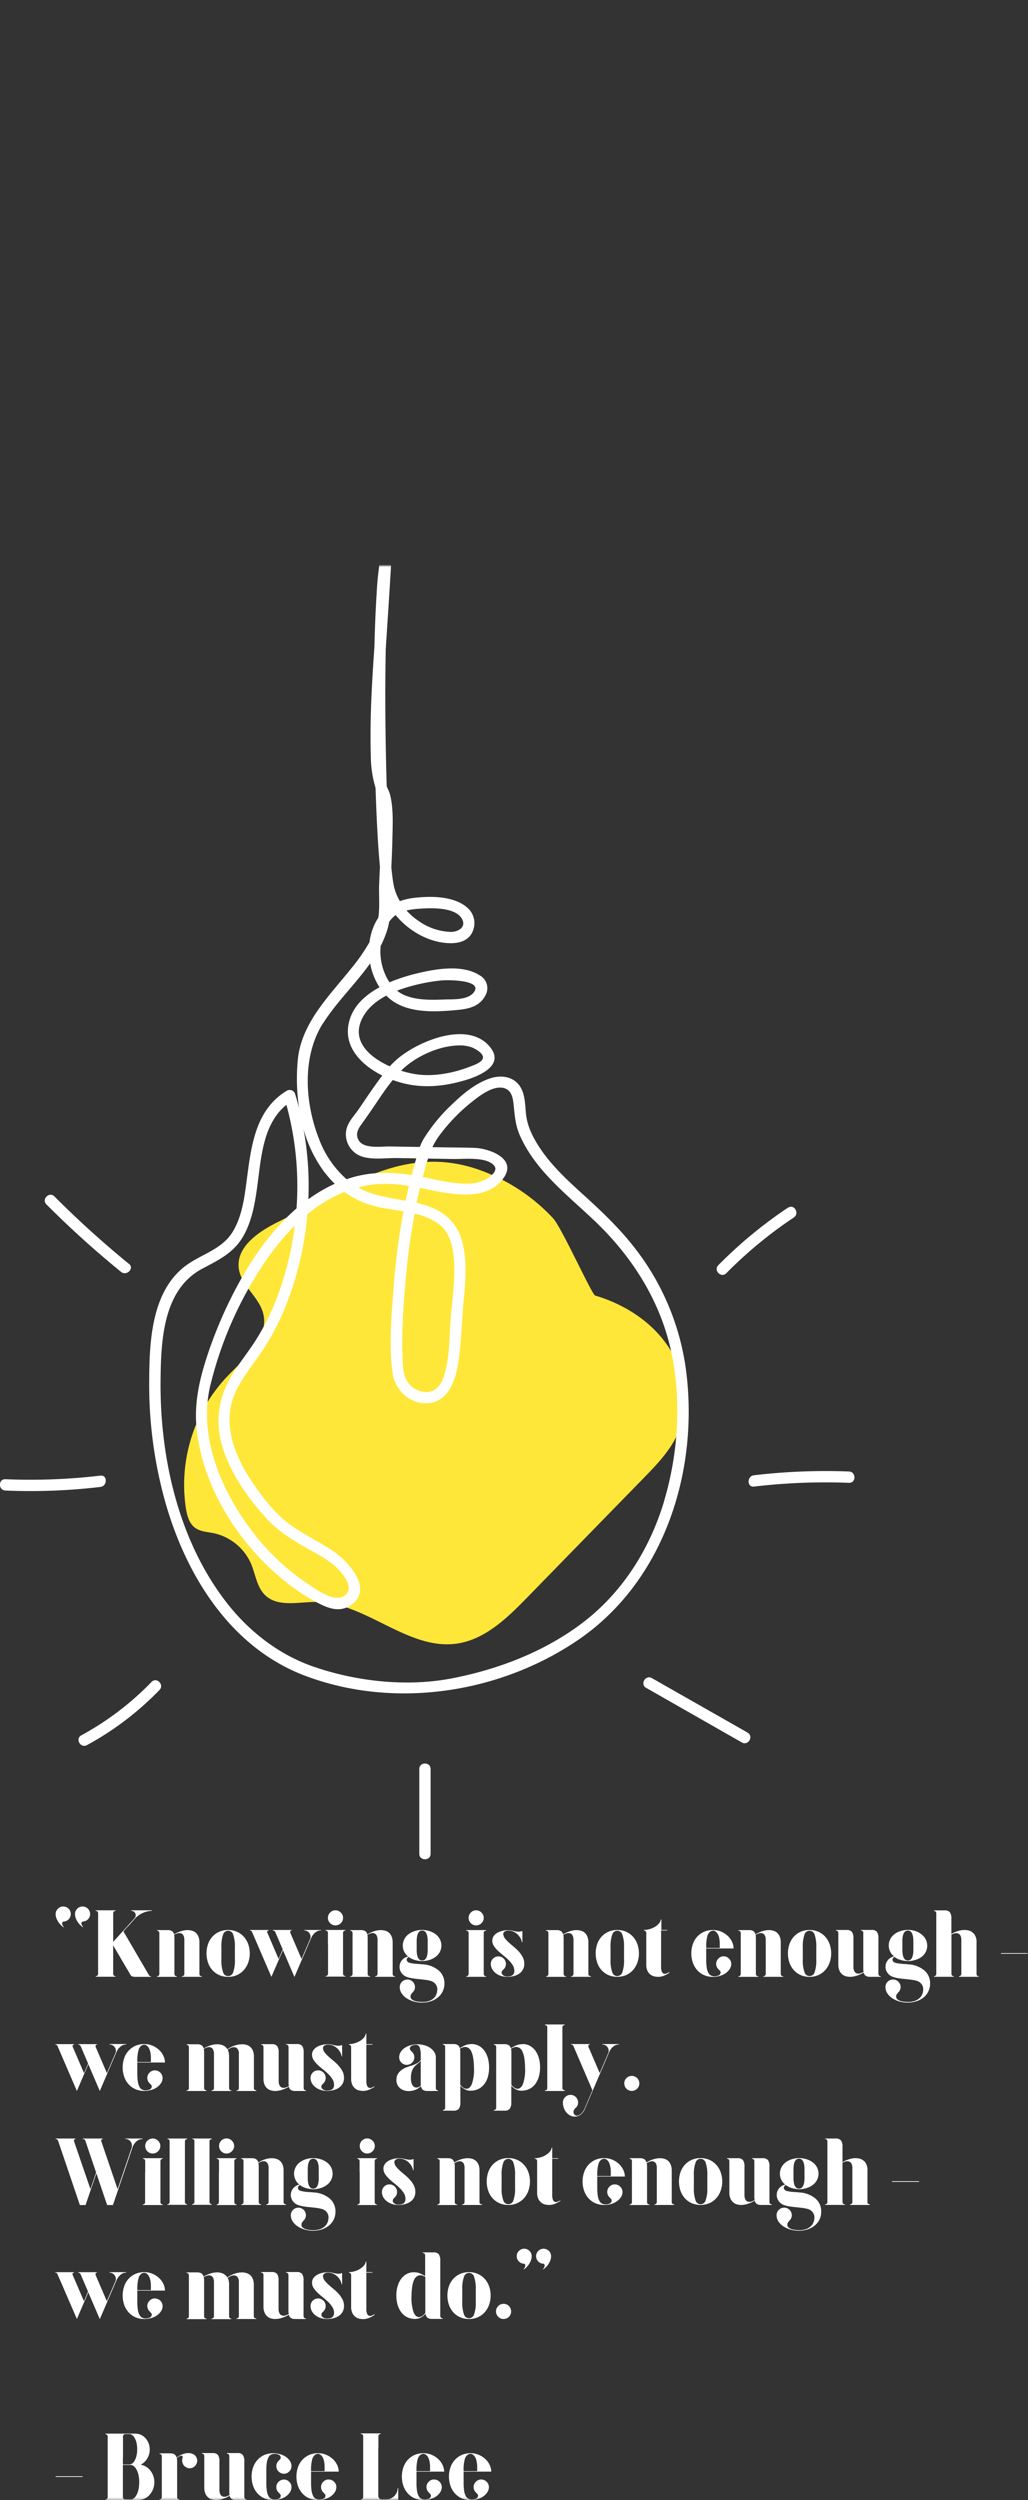 <svg xmlns="http://www.w3.org/2000/svg" xmlns:xlink="http://www.w3.org/1999/xlink" viewBox="0 0 454.55 1104.76"><rect x="0" y="0" width="454.55" height="1104.76" fill="#333333" stroke="none"/><defs><style>.cls-1,.cls-2{fill:#fff;}.cls-2,.cls-4{fill-rule:evenodd;}.cls-3{mask:url(#mask);}.cls-4{fill:#ffe739;}.cls-5{mask:url(#mask-2-2);}.cls-6{mask:url(#mask-3);}</style><mask id="mask" x="-42" y="0" width="1562" height="1238" maskUnits="userSpaceOnUse"><g id="mask-2"><rect id="path-1" class="cls-1" x="-42" y="250" width="1562" height="988"/></g></mask><mask id="mask-2-2" x="0" y="0" width="454.55" height="1104.76" maskUnits="userSpaceOnUse"><g id="mask-4"><polygon id="path-3" class="cls-2" points="0 1104.76 454.55 1104.76 454.55 0 0 0 0 1104.76"/></g></mask><mask id="mask-3" x="0" y="0" width="454.55" height="1104.76" maskUnits="userSpaceOnUse"><g id="mask-4-2" data-name="mask-4"><polygon id="path-3-2" data-name="path-3" class="cls-2" points="0 1104.76 454.55 1104.76 454.55 0 0 0 0 1104.76"/></g></mask></defs><g id="Layer_2" data-name="Layer 2"><g id="Layer_1-2" data-name="Layer 1"><g class="cls-3"><g id="Group-109"><path id="Fill-1" class="cls-4" d="M263.18,572.5c12.75,3.8,24.69,11.3,32.14,22.33s9.88,25.75,4.68,38c-3.36,7.93-9.51,14.29-15.52,20.45l-15.77,16.15L233.13,705.9c-8.86,9.08-18.69,18.67-31.26,20.42-21.74,3-40.35-18.49-62.3-18.42-7.75,0-16.75,2.39-22.33-3-3.67-3.53-4.23-9.11-6.2-13.8a23.39,23.39,0,0,0-16.6-13.6c-2.8-.56-5.84-.66-8.14-2.34-2.66-1.93-3.59-5.44-4.11-8.69A69.72,69.72,0,0,1,100.7,608c7.75-8,18.42-16.84,15.67-27.61-1.87-7.34-9.73-12.25-10.77-19.75-1.34-9.67,8.88-16.52,17.64-20.82,29.26-14.38,54.37-34.28,87.56-23.25a81.85,81.85,0,0,1,33.75,21.77c3.75,4,17.15,33.76,18.63,34.2"/><path id="Fill-3" class="cls-2" d="M98.47,639.78c3.76,11.75,11.26,22.38,19.55,31.4,4.29,4.67,9.54,8.22,15,11.43,5.1,3,10.85,5.64,15.28,9.62,2.93,2.65,8.91,9.48,4,12.92-4.55,3.19-12.22-2.67-16.11-5.2a100.8,100.8,0,0,1-24.91-23.58C97.83,658.67,87.58,634.74,93,612.22a168,168,0,0,1,24.9-55.64,106,106,0,0,1,12.45-15,138.4,138.4,0,0,1-7.07,29.61,105.55,105.55,0,0,1-9.66,20.2c-3.21,5.15-7,9.88-10.3,15-6.57,10.33-8.61,21.55-4.84,33.34m195.21,23.53c-6.4,21.35-18.54,40.63-36.45,54.11-16.78,12.62-37,20.35-57.52,24.31-19.85,3.82-42,1.38-61-5.16-15.87-5.46-29.39-16.2-39.44-29.53C78.7,679.77,70.66,643.64,71,610c.17-17.48,1-40.23,18.54-49.42,7.53-4,14.18-7.15,18.38-14.93,3.42-6.32,4.73-13.51,5.72-20.56,1.8-12.75,2.34-28.27,13-36.86A135.75,135.75,0,0,1,131.11,534c-10.28,8.89-18.53,20.43-25,32.05a191.45,191.45,0,0,0-14,31.64C88.3,609,85.65,620,87,632c2.87,25.23,18,49.13,37.2,65.27a89.31,89.31,0,0,0,14.88,10.27c5.07,2.75,10.66,5.46,16,1.8,10.61-7.22-1.6-19.95-8.43-24.37-6.1-3.94-12.69-7.1-18.57-11.39s-10.72-10.29-14.94-16.26c-8.69-12.27-15.79-27.8-8.83-42.52,2.88-6.09,7.18-11.37,11-16.89a107.49,107.49,0,0,0,10.85-20.36,140.83,140.83,0,0,0,9.72-40.92,63.32,63.32,0,0,1,16.39-9.93,39.45,39.45,0,0,0,10.68,5.5c4.81,1.6,10.18,2.18,15.44,3.08A307.61,307.61,0,0,0,174,569.48c-.91,12.33-2.2,25.25-.34,37.54,1.13,7.42,7.59,13.44,15.35,13.05,9.56-.48,12.6-10.85,13.76-18.76,1.3-8.84,1.38-17.89,2.27-26.8.82-8.27,1.5-16.89-.47-25.06-2-8.49-7.38-13.72-15.56-16.55-1.57-.54-3.18-1-4.8-1.37q.69-3.31,1.47-6.61c4.15.81,8.29,1.72,12.48,2.33,8.83,1.29,19.36,1.21,24.81-7.16s-7-12.62-13.05-12.84c-5-.19-10-.17-15.05-.26l-3.68-.06a32.52,32.52,0,0,1,3.17-5.26A78.88,78.88,0,0,1,208.54,487c3.53-2.8,10.12-8,15-5.93,3.15,1.32,3.39,5.3,3.68,8.24.43,4.2.79,8.05,2.47,12,7.95,18.52,25.71,29.72,39,44,14,15,24.23,32.94,28.35,53.14,4.34,21.26,2.76,44.24-3.44,65M143.59,518.11a43.75,43.75,0,0,0,4.44,5,65.94,65.94,0,0,0-11.68,6.83,139.66,139.66,0,0,0-2.14-31,57.72,57.72,0,0,0,9.38,19.24m14.73,6.54a46.87,46.87,0,0,1,7.63-1.39,56.53,56.53,0,0,1,14.83.76c-.5,2.17-1,4.33-1.43,6.51-7.21-1.32-14.54-2.19-21-5.88m25,11.57a29.68,29.68,0,0,1,10.42,4.42c6.57,4.68,7.17,14.24,7.11,21.58-.05,7.65-1.28,15.21-1.77,22.83-.35,5.36-.4,10.78-1.27,16.09-.68,4.2-1.74,10.48-5.67,12.94-3.26,2-7.63.76-10.33-1.62-4-3.5-3.73-9.52-3.88-14.38-.39-12.3.64-24.82,1.83-37.06q1.22-12.46,3.56-24.8m5.88-24.32,11.29.19c4.75.08,14.61-1.12,18,2.95,1.86,2.24-1.67,4.85-3.53,5.93a16.68,16.68,0,0,1-8,2c-6.26.17-12.48-1.36-18.58-2.61l-1.45-.28c.69-2.79,1.4-5.51,2.31-8.14m-46.44-59.77c5.89-9.33,14.37-17.4,20.84-26.55a28.77,28.77,0,0,0,4.15,10.58c-6.75,3.66-12.37,8.9-13.73,16.48-1.87,10.34,6,18.05,14.95,22.54-1.31,1.68-2.56,3.42-3.78,5.14-2.28,3.21-4.44,6.51-6.67,9.75-1.89,2.73-4.54,5.41-5.37,8.69a10.34,10.34,0,0,0,5.93,11.86c4.51,1.93,11.08,1,15.81,1l9.1.15-.24.83c-.63,2.17-1.21,4.35-1.77,6.54-9.29-1.41-18.4-1.53-27.66,1.46-.38.12-.75.26-1.13.39a44.21,44.21,0,0,1-12-17.28c-6.41-16-7.93-36.62,1.54-51.62M174.13,244s0,0,0,0c-.11-.29.21-.06,0,0m11.32,157.56c5-.36,15.85-.82,18.81,4.48,2.07,3.72-1.76,5.8-5,5.77a26,26,0,0,1-14-4.73,29.17,29.17,0,0,1-5.53-4.75,36.79,36.79,0,0,1,5.69-.77m9.45,31.72c2.83-.34,18.25-.35,14.87,4.88-2.54,3.94-9.43,3.35-13.57,3.52-5.5.23-11.57.3-16.79-1.71a14.4,14.4,0,0,1-3.83-2.21,80.58,80.58,0,0,1,19.32-4.48m-16.77,39.13c6.2-5.78,15.85-10.14,24.35-10.43a15.79,15.79,0,0,1,6.21.87c1.52.6,4.6,2.33,4.89,4.14.35,2.21-3.81,3.61-5.51,4.27-6.8,2.66-14.61,4.29-21.92,3.71a41,41,0,0,1-8.76-1.83c.24-.24.48-.5.74-.73M303.56,607.29a111.66,111.66,0,0,0-22.85-55.76c-6.47-8.35-14-15.61-21.78-22.68-7.64-6.93-15.51-14-21-22.77-2.7-4.3-4.82-8.73-5.35-13.82-.41-3.9-.34-8.46-2.48-11.92-2.9-4.7-8.54-5.44-13.43-3.8-6.38,2.14-11.9,6.76-16.68,11.36a75.46,75.46,0,0,0-12.59,15.24,24.11,24.11,0,0,0-1.77,3.7l-13.23-.22c-3.77-.07-11.21,1.16-13.67-2.53-1.55-2.33-.76-4.65.71-6.72,2.16-3,4.28-6.05,6.36-9.12,2.51-3.7,5-7.53,7.89-11a45,45,0,0,0,5.18,1.57c9.29,2.19,18.43,1.08,27.46-1.68,6-1.85,16.5-6.42,10.62-14.12-6.26-8.2-18-6.65-26.47-3.45a52.25,52.25,0,0,0-13.31,7.19,37.56,37.56,0,0,0-4.82,4.45c-8.94-4-16.72-11-12.54-20.44,2.08-4.73,6.13-8.22,11-10.81,7.92,8.13,21.27,7.29,31.71,6.31,5-.47,9.74-1.69,12.16-6.48a6.46,6.46,0,0,0-2.45-8.72c-7.59-4.94-19-3-27.12-1.1a80,80,0,0,0-12.9,4.11,25.14,25.14,0,0,1-3.9-16.05,44.88,44.88,0,0,0,3-7.37,25.36,25.36,0,0,0,.75-3.3,13.6,13.6,0,0,1,2.88-3c6,7.35,15.45,12.55,24.78,12.43,4.71-.06,8.78-2,9.82-6.92a8.9,8.9,0,0,0-2.65-8.53c-5.6-5.26-15.61-5.42-22.75-4.69a31.25,31.25,0,0,0-7.34,1.55,23.23,23.23,0,0,1-2.92-8.11c-.36-2.26-.62-4.54-.84-6.83.2-4.27.39-8.55.47-12.82.13-6.25.49-13-1-19.16A18.79,18.79,0,0,0,171,347.6c-.16-5-.28-9.93-.37-14.88-.3-15.28-.36-30.57-.06-45.84.81-13,1.73-26,2.44-39a24,24,0,0,1,.73-3c.17-.53.38-.61.37-.79,1.7-1.15,1.49-4.22-.67-4.55.05-1.08.11-2.17.15-3.25.5-11.51.93-23.1.17-34.6-.38-5.65-.43-14.53-5-18.77-3-2.85-8.6-1.66-12.36-1.82a155,155,0,0,1-17.34-1.63c-8-1.26-16.33-3.19-23.23-7.62-9.94-6.38-11.25-16.72-8.29-27.45,4-14.3,12.51-27.29,20.45-39.64,8.86-13.79,18.35-27.27,26-41.76,5.79-10.88,12-24.12,9.37-36.78-2.86-13.75-16.92-20-29.3-22.8C123.06.8,111.53.13,100.16,0c-3.22,0-3.22,5,0,5,11.18.13,22.5.73,33.42,3.32,6.54,1.55,13.43,3.82,18.6,8.3,8.32,7.22,7.86,17.76,4.65,27.75-4.43,13.76-12.67,26.28-20.45,38.34-8.53,13.22-17.58,26.19-25,40.07-5.69,10.62-11.74,23.29-9.94,35.69,1.87,12.81,13.2,19.75,24.7,23.16,9.91,3,20.42,4,30.71,4.39,1.58.07,3.17.12,4.75.16.76,0,1.52,0,2.28,0,.24,0,.91,0,1.16,0a1.18,1.18,0,0,1,.66.52,19.2,19.2,0,0,1,2.32,7.33c1.58,9.37,1.28,19.16,1.08,28.62-.17,8.21-.54,16.42-1,24.63a131.15,131.15,0,0,0-1.54,14.8c-.52,7.89-.81,15.8-1,23.71-1.12,16-2.07,32.1-1.6,48.1a49.75,49.75,0,0,0,2.09,14.25c.21,6.1.44,12.19.77,18.29.3,5.53.64,11.06,1.18,16.57q-.18,3.76-.34,7.52c-.22,4.84.36,10.14-.38,15a24,24,0,0,0-1.91,3.53,27.75,27.75,0,0,0-2,7.31,81.6,81.6,0,0,1-8,11.51c-9.81,12.27-22.24,24.26-23.72,40.74a88.14,88.14,0,0,0,.62,21.18c-.54-2.12-1.12-4.23-1.77-6.33A2.52,2.52,0,0,0,126.8,482c-14,8.42-15.74,24.71-17.7,39.44-1,7.57-2,15.64-5.9,22.36-5.07,8.8-14.75,10.3-22.16,16.35-14.21,11.6-15,33.4-15.07,50.3a191.93,191.93,0,0,0,6.8,52.17c9.09,33,28.91,65.42,62.26,77.94,39.47,14.81,85.84,7.73,120.46-15.78,37.67-25.58,53.24-73.41,48.07-117.49"/><path id="Fill-5" class="cls-2" d="M348.44,533.64a197.42,197.42,0,0,0-30.83,25.45c-2.26,2.3,1.27,5.83,3.54,3.54A189.9,189.9,0,0,1,351,538c2.66-1.78.16-6.11-2.52-4.32"/><path id="Fill-7" class="cls-2" d="M375.39,650.25a271.18,271.18,0,0,0-42,1.66c-3.16.37-3.2,5.37,0,5a271.18,271.18,0,0,1,42-1.66c3.22.12,3.21-4.88,0-5"/><path id="Fill-9" class="cls-2" d="M330.57,765.63l-42.36-24.09c-2.8-1.6-5.32,2.72-2.52,4.31L328.05,770c2.8,1.59,5.32-2.73,2.52-4.32"/><path id="Fill-11" class="cls-2" d="M190.4,819.2V781.7c0-3.22-5-3.22-5,0v37.5c0,3.21,5,3.22,5,0"/><path id="Fill-13" class="cls-2" d="M67,743.24a127.87,127.87,0,0,1-31.06,23.6c-2.83,1.54-.31,5.85,2.52,4.32a132.64,132.64,0,0,0,32.07-24.38c2.24-2.32-1.29-5.86-3.53-3.54"/><path id="Fill-15" class="cls-2" d="M44.39,652.07a262.88,262.88,0,0,1-42,1.59c-3.22-.14-3.21,4.86,0,5a262.88,262.88,0,0,0,42-1.59c3.16-.37,3.19-5.38,0-5"/><path id="Fill-17" class="cls-2" d="M57,558.5a436.66,436.66,0,0,1-32.95-29.81c-2.27-2.28-5.81,1.25-3.53,3.53a428.64,428.64,0,0,0,33,29.81c2.47,2,6-1.5,3.53-3.53"/><path id="Fill-19" class="cls-2" d="M36.72,851.68a8.33,8.33,0,0,1-1.23-1,8.13,8.13,0,0,1-1.14-1.38,9.24,9.24,0,0,1-.84-1.66,5.06,5.06,0,0,1-.34-1.85,3.34,3.34,0,0,1,5.71-2.33,3.31,3.31,0,0,1-2.37,5.65.86.86,0,0,0-.5.82,2.29,2.29,0,0,0,.71,1.49Zm-8.57,0a7.8,7.8,0,0,1-1.22-1,7.28,7.28,0,0,1-1.14-1.38,9.28,9.28,0,0,1-.85-1.66,5.06,5.06,0,0,1-.34-1.85,3.24,3.24,0,0,1,1-2.33,3.33,3.33,0,1,1,4.74,4.68,3.26,3.26,0,0,1-2.37,1,.88.88,0,0,0-.5.82,2.29,2.29,0,0,0,.71,1.49Z"/><path id="Fill-21" class="cls-2" d="M63.12,845.34a10.55,10.55,0,0,0-3.24,2.26c-.5.54-1,1.12-1.59,1.77s-1,1.19-1.71,1.89-1.33,1.44-2,2.22l11.34,19.41a.91.91,0,0,0,.84.42v.25H60a5,5,0,0,1-1.43-.17,1.31,1.31,0,0,1-.84-.63c-.28-.5-.64-1.12-1.07-1.85s-.9-1.51-1.41-2.37l-1.55-2.64c-.53-.91-1-1.77-1.51-2.59l-1.29-2.18-.86-1.51v12.64a1,1,0,0,0,1.05,1v.25H42.33v-.25a1,1,0,0,0,1.05-1v-26.8a1,1,0,0,0-.3-.75,1,1,0,0,0-.75-.3v-.25H51.1v.25a1,1,0,0,0-.75.3,1,1,0,0,0-.3.75V858.1l9.45-10.45a2,2,0,0,0,.51-1.31,1.82,1.82,0,0,0-.57-1.38,1.94,1.94,0,0,0-1.41-.55v-.25h9.08v.25a10.61,10.61,0,0,0-4,.93"/><path id="Fill-23" class="cls-2" d="M88.48,873a1,1,0,0,0,.76.3v.25h-8.8v-.25a1,1,0,0,0,.76-.3,1,1,0,0,0,.31-.75V857.35a4.11,4.11,0,0,0-.46-2.19,1.91,1.91,0,0,0-1.16-.88,2.67,2.67,0,0,0-1.47.09A6.15,6.15,0,0,0,77,855a9.29,9.29,0,0,1,.12,1.55v15.71a1,1,0,0,0,.3.75,1,1,0,0,0,.77.3v.25H69.42v-.25a1,1,0,0,0,.75-.3,1,1,0,0,0,.29-.75v-18.1a1,1,0,0,0-1-1v-.26h4.7a3.39,3.39,0,0,1,1.89.45,2.24,2.24,0,0,1,.92,1.44,13.71,13.71,0,0,1,3-1.38,9.8,9.8,0,0,1,3-.51,6.77,6.77,0,0,1,2,.3,4.1,4.1,0,0,1,1.67.94,4.85,4.85,0,0,1,1.12,1.68,6.64,6.64,0,0,1,.42,2.5v14a1,1,0,0,0,.29.75"/><path id="Fill-25" class="cls-2" d="M103.86,860.5a15.42,15.42,0,0,0-.74-5.57,2.32,2.32,0,0,0-4.49,0,15.42,15.42,0,0,0-.74,5.57v5.42a15.32,15.32,0,0,0,.74,5.56,2.32,2.32,0,0,0,4.49,0,15.32,15.32,0,0,0,.74-5.56V860.5Zm-3-7.65a9.42,9.42,0,0,1,4,.82,9.15,9.15,0,0,1,3,2.21,9.92,9.92,0,0,1,1.91,3.27,12.49,12.49,0,0,1,0,8.07,10.17,10.17,0,0,1-1.91,3.3,9,9,0,0,1-3,2.22,9.27,9.27,0,0,1-4,.82,9.46,9.46,0,0,1-4-.82,8.88,8.88,0,0,1-3-2.22,9.62,9.62,0,0,1-1.89-3.3,12.85,12.85,0,0,1,0-8.07,9.39,9.39,0,0,1,1.89-3.27,9,9,0,0,1,3-2.21,9.61,9.61,0,0,1,4-.82Z"/><path id="Fill-27" class="cls-2" d="M141.87,852.85v.21a3.82,3.82,0,0,0-2.57,1,6.65,6.65,0,0,0-1.68,2.25l-7.43,17.3-5.08-11.84L120,873.56l-8.53-19.78a1.06,1.06,0,0,0-1-.72v-.21h8.36v.21a.76.76,0,0,0-.51.19.61.61,0,0,0-.12.78l5,11.63,1.8-4.24-3.27-7.64a1.2,1.2,0,0,0-1.1-.72v-.21H129v.21a.6.6,0,0,0-.67.68.68.68,0,0,0,0,.29l5,11.63,3.74-8.69a2.39,2.39,0,0,0,.25-1.09,2.8,2.8,0,0,0-2.81-2.82v-.21Z"/><path id="Fill-29" class="cls-2" d="M151.69,847.48a3.19,3.19,0,0,1-1,2.35,3.3,3.3,0,0,1-2.38,1,3.25,3.25,0,0,1-2.33-1,3.26,3.26,0,0,1,0-4.68,3.19,3.19,0,0,1,2.33-1,3.24,3.24,0,0,1,2.38,1,3.21,3.21,0,0,1,1,2.33ZM145,859.15v-5a1,1,0,0,0-.29-.76,1.06,1.06,0,0,0-.76-.29v-.26h8.78v.26a1,1,0,0,0-1.05,1v18.1a1,1,0,0,0,1.05,1v.25H144v-.25a1,1,0,0,0,.76-.3,1,1,0,0,0,.29-.75V859.15Z"/><path id="Fill-31" class="cls-2" d="M173.91,873a1,1,0,0,0,.76.3v.25h-8.8v-.25a1,1,0,0,0,.76-.3,1,1,0,0,0,.31-.75V857.35a4.11,4.11,0,0,0-.46-2.19,1.94,1.94,0,0,0-1.16-.88,2.67,2.67,0,0,0-1.47.09,6,6,0,0,0-1.4.63,9.29,9.29,0,0,1,.12,1.55v15.71a1,1,0,0,0,.3.75,1,1,0,0,0,.77.3v.25h-8.8v-.25a1,1,0,0,0,.76-.3,1,1,0,0,0,.29-.75v-18.1a1,1,0,0,0-1-1v-.26h4.71a3.39,3.39,0,0,1,1.89.45,2.28,2.28,0,0,1,.92,1.44,13.71,13.71,0,0,1,3-1.38,9.75,9.75,0,0,1,3-.51,6.77,6.77,0,0,1,2,.3,4.17,4.17,0,0,1,1.67.94,5,5,0,0,1,1.12,1.68,6.64,6.64,0,0,1,.42,2.5v14a1,1,0,0,0,.29.75"/><path id="Fill-33" class="cls-2" d="M184.24,861.55c0,3.19.82,4.79,2.44,4.79s2.44-1.6,2.44-4.79v-3.61c0-3.22-.82-4.83-2.44-4.83s-2.44,1.61-2.44,4.83v3.61Zm2.4,6.47a12.08,12.08,0,0,1,7.22,2.62,7.35,7.35,0,0,1,2.65,5.82,7.91,7.91,0,0,1-.78,3.55,7.76,7.76,0,0,1-2.12,2.66,9.71,9.71,0,0,1-3.13,1.68,12,12,0,0,1-3.84.59h0a13.22,13.22,0,0,1-3.85-.54,11.76,11.76,0,0,1-3.13-1.47,7.53,7.53,0,0,1-2.12-2.17,4.88,4.88,0,0,1-.78-2.66,3.27,3.27,0,0,1,1-2.38,3.34,3.34,0,0,1,4.73,0,3.26,3.26,0,0,1,1,2.38,3,3,0,0,1-.26,1.26,3.39,3.39,0,0,1-.72,1c-.15.16-.35.41-.61.73a1.84,1.84,0,0,0-.38,1.16,1.54,1.54,0,0,0,.57,1.26,4.18,4.18,0,0,0,1.38.71,8.73,8.73,0,0,0,1.72.34c.61,0,1.12.08,1.54.08a8.86,8.86,0,0,0,3.17-.5,6.07,6.07,0,0,0,2.08-1.31A4.82,4.82,0,0,0,193,881.1a5.79,5.79,0,0,0,.36-2,3.63,3.63,0,0,0-.86-2.43,4.24,4.24,0,0,0-2.16-1.35,19.49,19.49,0,0,0-2.71-.5c-1-.11-1.94-.22-2.92-.31s-1.91-.23-2.8-.38a11.52,11.52,0,0,1-2.33-.65,5,5,0,0,1-2.08-1.7,4.48,4.48,0,0,1-.82-2.63,4.39,4.39,0,0,1,1.1-3,4.81,4.81,0,0,1,2.69-1.6,5.93,5.93,0,0,1-2.36-4.83,6,6,0,0,1,.59-2.62,6.39,6.39,0,0,1,1.68-2.17,8.79,8.79,0,0,1,2.67-1.49,10.75,10.75,0,0,1,7.14,0,9.15,9.15,0,0,1,2.69,1.49,6.45,6.45,0,0,1,1.7,2.17,6.13,6.13,0,0,1,0,5.25,6.52,6.52,0,0,1-1.7,2.16,8.93,8.93,0,0,1-2.69,1.49,11.17,11.17,0,0,1-3.55.61,13.25,13.25,0,0,1-3.36-.55,7.92,7.92,0,0,1-2.56-1.3,1.52,1.52,0,0,0-.84.88,1.25,1.25,0,0,0,.21,1.1,1.67,1.67,0,0,0,.94.58,9.13,9.13,0,0,0,1.6.34c.6.08,1.24.15,1.93.19s1.37.09,2,.15Z"/><path id="Fill-35" class="cls-2" d="M213.89,847.48a3.19,3.19,0,0,1-1,2.35,3.3,3.3,0,0,1-2.38,1,3.25,3.25,0,0,1-2.33-1,3.28,3.28,0,0,1,0-4.68,3.19,3.19,0,0,1,2.33-1,3.24,3.24,0,0,1,2.38,1,3.21,3.21,0,0,1,1,2.33Zm-6.67,11.67v-5a1,1,0,0,0-1.05-1v-.26h8.77v.26a1,1,0,0,0-1.05,1v18.1a1,1,0,0,0,.3.75,1,1,0,0,0,.75.3v.25h-8.77v-.25a1,1,0,0,0,.75-.3,1,1,0,0,0,.3-.75V859.15Z"/><path id="Fill-37" class="cls-2" d="M222.55,854.74a3.54,3.54,0,0,0,.79,1.92,14.71,14.71,0,0,0,1.75,1.82c.68.62,1.42,1.25,2.2,1.89a20.72,20.72,0,0,1,2.19,2.1,12.05,12.05,0,0,1,1.68,2.44,6.32,6.32,0,0,1,.67,2.9,5.12,5.12,0,0,1-.57,2.45,5.24,5.24,0,0,1-1.57,1.81,7.27,7.27,0,0,1-2.4,1.11,11.36,11.36,0,0,1-3,.38,9,9,0,0,1-2.83-.44,7.26,7.26,0,0,1-2.31-1.22,5.9,5.9,0,0,1-1.56-1.83,4.63,4.63,0,0,1-.57-2.26,3.34,3.34,0,1,1,6.18,1.8,2.58,2.58,0,0,1-.44.55,3.84,3.84,0,0,0-.44.46,1.55,1.55,0,0,0-.51,1,1.2,1.2,0,0,0,.3.9,2.74,2.74,0,0,0,2.22.88,7.9,7.9,0,0,0,1.05-.08,3,3,0,0,0,1-.34,1.93,1.93,0,0,0,.75-.75,2.76,2.76,0,0,0,.29-1.35,4.67,4.67,0,0,0-.73-2.52,12.34,12.34,0,0,0-1.8-2.22,28.18,28.18,0,0,0-2.34-2.06c-.85-.68-1.63-1.35-2.34-2a12.55,12.55,0,0,1-1.8-2.14,4.3,4.3,0,0,1-.73-2.42,3.47,3.47,0,0,1,.54-1.87,4.67,4.67,0,0,1,1.51-1.45,8.61,8.61,0,0,1,2.22-.92,10.61,10.61,0,0,1,2.72-.34,8.06,8.06,0,0,1,1.69.17l1.49.32a8.7,8.7,0,0,0,1.47.17,4.5,4.5,0,0,0,1.67-.32v5h-.21a5.57,5.57,0,0,0-.59-1.7,6.75,6.75,0,0,0-1.24-1.68,6.25,6.25,0,0,0-1.84-1.28,5.58,5.58,0,0,0-2.42-.51,2.64,2.64,0,0,0-1.6.47,1.32,1.32,0,0,0-.58,1.21"/><path id="Fill-39" class="cls-2" d="M260.56,873a1,1,0,0,0,.75.3v.25h-8.79v-.25a1.06,1.06,0,0,0,.76-.3,1,1,0,0,0,.3-.75V857.35a4.11,4.11,0,0,0-.46-2.19,1.92,1.92,0,0,0-1.15-.88,2.67,2.67,0,0,0-1.47.09,6,6,0,0,0-1.41.63,9.25,9.25,0,0,1,.13,1.55v15.71a1,1,0,0,0,.3.75,1,1,0,0,0,.77.3v.25h-8.8v-.25a1,1,0,0,0,1-1v-18.1a1,1,0,0,0-.3-.76,1,1,0,0,0-.75-.29v-.26h4.7a3.39,3.39,0,0,1,1.89.45,2.29,2.29,0,0,1,.93,1.44,13.64,13.64,0,0,1,3-1.38,9.81,9.81,0,0,1,3-.51,6.81,6.81,0,0,1,2,.3,4.13,4.13,0,0,1,1.66.94,4.72,4.72,0,0,1,1.12,1.68,6.64,6.64,0,0,1,.42,2.5v14a1,1,0,0,0,.3.75"/><path id="Fill-41" class="cls-2" d="M275.93,860.5a15.42,15.42,0,0,0-.74-5.57,2.32,2.32,0,0,0-4.49,0,15.42,15.42,0,0,0-.74,5.57v5.42a15.32,15.32,0,0,0,.74,5.56,2.32,2.32,0,0,0,4.49,0,15.32,15.32,0,0,0,.74-5.56V860.5Zm-3-7.65a9.48,9.48,0,0,1,4,.82,9.21,9.21,0,0,1,3,2.21,9.92,9.92,0,0,1,1.91,3.27,12.49,12.49,0,0,1,0,8.07,10.17,10.17,0,0,1-1.91,3.3,9.1,9.1,0,0,1-3,2.22,10.17,10.17,0,0,1-8,0,8.92,8.92,0,0,1-3-2.22,9.62,9.62,0,0,1-1.89-3.3,12.85,12.85,0,0,1,0-8.07,9.39,9.39,0,0,1,1.89-3.27,9,9,0,0,1,3-2.21,9.55,9.55,0,0,1,4-.82Z"/><path id="Fill-43" class="cls-2" d="M296,871.75a13,13,0,0,1-2.27,1.24,6.68,6.68,0,0,1-2.73.57,7.15,7.15,0,0,1-2-.29,4.23,4.23,0,0,1-1.68-.95,4.46,4.46,0,0,1-1.14-1.68,6.6,6.6,0,0,1-.42-2.5v-14a1.06,1.06,0,0,0-.29-.76,1,1,0,0,0-.76-.29v-.26a9.65,9.65,0,0,0,4.83-1.34,7.45,7.45,0,0,0,1.79-1.47,3.42,3.42,0,0,0,.86-1.81h.25v4.62H295v.26h-2.69v16a5.26,5.26,0,0,0,.34,2.18,1.49,1.49,0,0,0,.86.88,1.72,1.72,0,0,0,1.17-.08,8.43,8.43,0,0,0,1.28-.63Z"/><path id="Fill-45" class="cls-2" d="M314.36,853.36a3.54,3.54,0,0,0-1.6,2.23,17.68,17.68,0,0,0-.5,4.91v.29h6c0-.73,0-1.47,0-2.22a13.19,13.19,0,0,0-.25-2.15,6.5,6.5,0,0,0-.65-1.8,3.46,3.46,0,0,0-1.2-1.26l-.29-.13a1.73,1.73,0,0,0-.55-.08,1.86,1.86,0,0,0-.57.08l-.31.13M320,864.49a3.19,3.19,0,0,1,2.33,1,3.16,3.16,0,0,1,1,2.33,4,4,0,0,1-.66,2.24,6.54,6.54,0,0,1-1.74,1.83,8.35,8.35,0,0,1-2.56,1.24,11.05,11.05,0,0,1-3.15.44,9.43,9.43,0,0,1-4-.82,9,9,0,0,1-3-2.22,10,10,0,0,1-1.89-3.3,12.85,12.85,0,0,1,0-8.07,9.62,9.62,0,0,1,1.89-3.27,9.13,9.13,0,0,1,3-2.21,9.58,9.58,0,0,1,4-.82,9.16,9.16,0,0,1,3.7.74,10,10,0,0,1,2.89,1.89,8.26,8.26,0,0,1,1.89,2.62,7,7,0,0,1,.68,2.9H312.26v4.92a21.94,21.94,0,0,0,.23,3.55,7.19,7.19,0,0,0,.69,2.26,2.75,2.75,0,0,0,1.16,1.22,3.54,3.54,0,0,0,1.66.36,4.78,4.78,0,0,0,1.53-.3,1.51,1.51,0,0,0,1.07-1.09,1.05,1.05,0,0,0-.23-1c-.24-.27-.47-.52-.7-.74a3.26,3.26,0,0,1-1-2.39,3.19,3.19,0,0,1,1-2.33,3.24,3.24,0,0,1,2.38-1"/><path id="Fill-47" class="cls-2" d="M345.56,873a1,1,0,0,0,.76.3v.25h-8.8v-.25a1,1,0,0,0,.76-.3,1,1,0,0,0,.31-.75V857.35a4.11,4.11,0,0,0-.46-2.19,1.91,1.91,0,0,0-1.16-.88,2.67,2.67,0,0,0-1.47.09,6.15,6.15,0,0,0-1.4.63,9.29,9.29,0,0,1,.12,1.55v15.71a1,1,0,0,0,.3.75,1,1,0,0,0,.77.3v.25h-8.8v-.25a1,1,0,0,0,.76-.3,1,1,0,0,0,.29-.75v-18.1a1,1,0,0,0-1.05-1v-.26h4.71a3.39,3.39,0,0,1,1.89.45,2.28,2.28,0,0,1,.92,1.44,13.71,13.71,0,0,1,3-1.38,9.75,9.75,0,0,1,3-.51,6.77,6.77,0,0,1,2,.3,4.1,4.1,0,0,1,1.67.94,4.85,4.85,0,0,1,1.12,1.68,6.64,6.64,0,0,1,.42,2.5v14a1,1,0,0,0,.29.75"/><path id="Fill-49" class="cls-2" d="M360.94,860.5a15.42,15.42,0,0,0-.74-5.57,2.32,2.32,0,0,0-4.49,0,15.42,15.42,0,0,0-.74,5.57v5.42a15.32,15.32,0,0,0,.74,5.56,2.32,2.32,0,0,0,4.49,0,15.32,15.32,0,0,0,.74-5.56V860.5Zm-3-7.65a9.42,9.42,0,0,1,4,.82,9.15,9.15,0,0,1,3,2.21,9.92,9.92,0,0,1,1.91,3.27,12.49,12.49,0,0,1,0,8.07,10.17,10.17,0,0,1-1.91,3.3,9,9,0,0,1-3,2.22,9.27,9.27,0,0,1-4,.82,9.46,9.46,0,0,1-4-.82,8.88,8.88,0,0,1-3-2.22,9.62,9.62,0,0,1-1.89-3.3,12.85,12.85,0,0,1,0-8.07,9.39,9.39,0,0,1,1.89-3.27,9,9,0,0,1,3-2.21,9.61,9.61,0,0,1,4-.82Z"/><path id="Fill-51" class="cls-2" d="M388.7,873a1,1,0,0,0,.75.3v.25h-4.73a3.51,3.51,0,0,1-1.9-.44,2.32,2.32,0,0,1-.93-1.45,14.43,14.43,0,0,1-3,1.37,9.55,9.55,0,0,1-3,.52,7,7,0,0,1-2-.29,4.36,4.36,0,0,1-1.66-.95,4.56,4.56,0,0,1-1.13-1.7,6.78,6.78,0,0,1-.42-2.52V854.16a1,1,0,0,0-.3-.76,1,1,0,0,0-.75-.29v-.26h4.7a2.84,2.84,0,0,1,2.35.84,4.65,4.65,0,0,1,.68,2.86V869a4.11,4.11,0,0,0,.46,2.19,1.92,1.92,0,0,0,1.15.88,2.75,2.75,0,0,0,1.47-.08,7,7,0,0,0,1.41-.63,8.2,8.2,0,0,1-.13-1.52v-15.7a1,1,0,0,0-.3-.76,1,1,0,0,0-.76-.29v-.26h4.71a2.87,2.87,0,0,1,2.38.84,4.82,4.82,0,0,1,.65,2.86v15.71a1,1,0,0,0,.3.75"/><path id="Fill-53" class="cls-2" d="M399,861.55q0,4.79,2.43,4.79t2.44-4.79v-3.61q0-4.83-2.44-4.83T399,857.94v3.61Zm2.39,6.47a12.14,12.14,0,0,1,7.23,2.62,7.38,7.38,0,0,1,2.64,5.82,7.91,7.91,0,0,1-.78,3.55,7.65,7.65,0,0,1-2.12,2.66,9.51,9.51,0,0,1-3.13,1.68,12,12,0,0,1-3.84.59h0a13.2,13.2,0,0,1-3.84-.54,11.61,11.61,0,0,1-3.13-1.47,7.28,7.28,0,0,1-2.12-2.17,4.88,4.88,0,0,1-.78-2.66,3.34,3.34,0,0,1,5.71-2.38,3.3,3.3,0,0,1,1,2.38,3.19,3.19,0,0,1-.26,1.26,3.26,3.26,0,0,1-.73,1c-.14.16-.34.41-.6.73a1.79,1.79,0,0,0-.39,1.16,1.54,1.54,0,0,0,.57,1.26,4.23,4.23,0,0,0,1.39.71,8.59,8.59,0,0,0,1.72.34c.6,0,1.11.08,1.53.08a8.82,8.82,0,0,0,3.17-.5,5.89,5.89,0,0,0,2.08-1.31,4.85,4.85,0,0,0,1.16-1.78,6,6,0,0,0,.35-2,3.58,3.58,0,0,0-.86-2.43,4.16,4.16,0,0,0-2.16-1.35,19.22,19.22,0,0,0-2.71-.5c-1-.11-1.94-.22-2.92-.31s-1.91-.23-2.79-.38a11.34,11.34,0,0,1-2.33-.65,5,5,0,0,1-2.08-1.7,4.62,4.62,0,0,1,.27-5.61,4.84,4.84,0,0,1,2.69-1.6,6.13,6.13,0,0,1-1.76-7.45,6.39,6.39,0,0,1,1.68-2.17,8.61,8.61,0,0,1,2.66-1.49,11.56,11.56,0,0,1,3.59-.61,11.41,11.41,0,0,1,3.55.61A9,9,0,0,1,407.7,855a6.33,6.33,0,0,1,1.7,2.17,6.13,6.13,0,0,1,0,5.25,6.39,6.39,0,0,1-1.7,2.16A8.81,8.81,0,0,1,405,866a11.12,11.12,0,0,1-3.55.61,13.25,13.25,0,0,1-3.36-.55,8,8,0,0,1-2.56-1.3,1.52,1.52,0,0,0-.84.88,1.25,1.25,0,0,0,.21,1.1,1.67,1.67,0,0,0,.95.58,9,9,0,0,0,1.59.34c.6.08,1.25.15,1.93.19s1.37.09,2,.15Z"/><path id="Fill-55" class="cls-2" d="M432,873a1,1,0,0,0,.76.3v.25H424v-.25a1.06,1.06,0,0,0,.76-.3,1,1,0,0,0,.31-.75V857.35a4.06,4.06,0,0,0-.44-2.12,1.94,1.94,0,0,0-1.12-.88,2.55,2.55,0,0,0-1.42,0,5.58,5.58,0,0,0-1.39.58v17.31a1,1,0,0,0,.3.75,1,1,0,0,0,.77.3v.25H413v-.25a1,1,0,0,0,1-1v-26.8a1,1,0,0,0-1-1.05v-.25h4.71A2.85,2.85,0,0,1,420,845a4.64,4.64,0,0,1,.67,2.86v5.37l0,1.39a12.43,12.43,0,0,1,3.66-1.51A8.27,8.27,0,0,1,428,853a4.68,4.68,0,0,1,2.71,1.6,5.53,5.53,0,0,1,1.08,3.69v14a1,1,0,0,0,.29.75"/><g class="cls-5"><polygon id="Fill-57" class="cls-2" points="442.62 863.36 454.55 863.36 454.55 863.06 442.62 863.06 442.62 863.36"/></g><g class="cls-6"><path id="Fill-59" class="cls-2" d="M55.81,903.25v.21a3.78,3.78,0,0,0-2.56.95,6.4,6.4,0,0,0-1.68,2.25L44.13,924l-5.08-11.84L34,924l-8.53-19.78a1,1,0,0,0-1.05-.72v-.21h8.36v.21a.74.74,0,0,0-.5.19.64.64,0,0,0-.21.49.61.61,0,0,0,.08.29l5,11.63,1.8-4.24-3.27-7.64a1.19,1.19,0,0,0-1.09-.72v-.21h8.35v.21a.6.6,0,0,0-.67.68.65.65,0,0,0,0,.29l5,11.63L51,907.37a2.39,2.39,0,0,0,.25-1.09,2.8,2.8,0,0,0-2.81-2.82v-.21Z"/></g><g class="cls-6"><path id="Fill-60" class="cls-2" d="M62.82,903.76A3.5,3.5,0,0,0,61.23,906a17.6,17.6,0,0,0-.51,4.91v.29h6c0-.73,0-1.47,0-2.22a12.18,12.18,0,0,0-.25-2.15,6.5,6.5,0,0,0-.65-1.8,3.3,3.3,0,0,0-1.2-1.26l-.29-.13a1.64,1.64,0,0,0-.55-.08,1.79,1.79,0,0,0-.56.08l-.32.13m5.67,11.13a3.38,3.38,0,0,1,3.32,3.32,4.12,4.12,0,0,1-.65,2.24,6.84,6.84,0,0,1-1.74,1.83,8.41,8.41,0,0,1-2.57,1.24,11.05,11.05,0,0,1-3.15.44,9.46,9.46,0,0,1-4-.82,8.88,8.88,0,0,1-3-2.22,9.62,9.62,0,0,1-1.89-3.3,12.85,12.85,0,0,1,0-8.07,9.3,9.3,0,0,1,1.89-3.27,9,9,0,0,1,3-2.21,9.61,9.61,0,0,1,4-.82,9.12,9.12,0,0,1,3.7.74,10.1,10.1,0,0,1,2.9,1.89,8.58,8.58,0,0,1,1.89,2.62,7.11,7.11,0,0,1,.67,2.9H60.72v4.92a23.15,23.15,0,0,0,.23,3.55,7.45,7.45,0,0,0,.7,2.26,2.74,2.74,0,0,0,1.15,1.22,3.54,3.54,0,0,0,1.66.36,4.69,4.69,0,0,0,1.53-.3,1.49,1.49,0,0,0,1.07-1.09,1,1,0,0,0-.23-1c-.24-.27-.47-.52-.69-.74a3.27,3.27,0,0,1-1-2.39,3.16,3.16,0,0,1,1-2.33,3.23,3.23,0,0,1,2.37-1"/></g><g class="cls-6"><path id="Fill-61" class="cls-2" d="M112.59,923.42a1.06,1.06,0,0,0,.76.29V924h-8.78v-.25a1,1,0,0,0,1.05-1.05V907.75a3.54,3.54,0,0,0-.65-2.46,2.13,2.13,0,0,0-1.56-.65A3.38,3.38,0,0,0,102,905a6.43,6.43,0,0,0-1.3.75,6.77,6.77,0,0,1,.59,2.94v14a1.09,1.09,0,0,0,.28.76,1,1,0,0,0,.73.29V924H93.52v-.25a1.12,1.12,0,0,0,.78-.29,1,1,0,0,0,.31-.76V907.75a4.11,4.11,0,0,0-.46-2.19,2,2,0,0,0-1.15-.88,2.67,2.67,0,0,0-1.47.09,6.48,6.48,0,0,0-1.41.63,9.25,9.25,0,0,1,.13,1.55v15.71a1,1,0,0,0,.29.76,1.06,1.06,0,0,0,.76.29V924H82.52v-.25a1,1,0,0,0,1-1.05v-18.1a1,1,0,0,0-1-1v-.25h4.7a3.39,3.39,0,0,1,1.89.44,2.29,2.29,0,0,1,.93,1.44,14,14,0,0,1,3-1.38,9.71,9.71,0,0,1,3-.5,6.37,6.37,0,0,1,2.61.52,4.24,4.24,0,0,1,1.89,1.7,11.6,11.6,0,0,1,3.27-1.66,10.61,10.61,0,0,1,3.24-.56,6.69,6.69,0,0,1,2,.29,4.4,4.4,0,0,1,1.66.94,4.63,4.63,0,0,1,1.14,1.68,6.64,6.64,0,0,1,.42,2.5v14a1,1,0,0,0,.29.76"/></g><g class="cls-6"><path id="Fill-62" class="cls-2" d="M134.51,923.42a1.06,1.06,0,0,0,.76.29V924h-4.73a3.51,3.51,0,0,1-1.9-.44,2.32,2.32,0,0,1-.93-1.45,14.43,14.43,0,0,1-3,1.37,9.6,9.6,0,0,1-3,.52,7,7,0,0,1-2-.29,4.36,4.36,0,0,1-1.66-.95,4.45,4.45,0,0,1-1.13-1.7,6.78,6.78,0,0,1-.42-2.52V904.56a1,1,0,0,0-1-1v-.25h4.7a2.85,2.85,0,0,1,2.35.84,4.63,4.63,0,0,1,.67,2.85v12.48a4.06,4.06,0,0,0,.47,2.18,1.86,1.86,0,0,0,1.15.88,2.66,2.66,0,0,0,1.47-.08,7,7,0,0,0,1.41-.63,7.38,7.38,0,0,1-.13-1.51V904.56a1,1,0,0,0-.31-.76,1.06,1.06,0,0,0-.76-.29v-.25h4.72a2.87,2.87,0,0,1,2.38.84,4.78,4.78,0,0,1,.65,2.85v15.71a1.06,1.06,0,0,0,.29.76"/></g><g class="cls-6"><path id="Fill-63" class="cls-2" d="M142.83,905.14a3.55,3.55,0,0,0,.8,1.92,13.89,13.89,0,0,0,1.74,1.82c.69.62,1.42,1.25,2.21,1.89a20.62,20.62,0,0,1,2.18,2.1,12.05,12.05,0,0,1,1.68,2.44,6.2,6.2,0,0,1,.67,2.9,5.1,5.1,0,0,1-2.14,4.26,7.22,7.22,0,0,1-2.39,1.11,11.44,11.44,0,0,1-3,.38,9,9,0,0,1-2.83-.44,7.48,7.48,0,0,1-2.31-1.22,5.9,5.9,0,0,1-1.56-1.83,4.73,4.73,0,0,1-.56-2.26,3.34,3.34,0,0,1,6.68,0,3.12,3.12,0,0,1-.51,1.8,2.58,2.58,0,0,1-.44.55,4.83,4.83,0,0,0-.44.46,1.49,1.49,0,0,0-.5,1,1.19,1.19,0,0,0,.29.9,2.74,2.74,0,0,0,2.22.88,8.17,8.17,0,0,0,1.06-.08,3.15,3.15,0,0,0,1-.34,2,2,0,0,0,.74-.75,2.65,2.65,0,0,0,.29-1.35,4.67,4.67,0,0,0-.73-2.52,12.34,12.34,0,0,0-1.8-2.22,28.18,28.18,0,0,0-2.34-2.06c-.85-.68-1.63-1.35-2.34-2a13,13,0,0,1-1.8-2.14,4.3,4.3,0,0,1-.73-2.42,3.47,3.47,0,0,1,.54-1.87,4.77,4.77,0,0,1,1.51-1.45,8.61,8.61,0,0,1,2.22-.92,10.66,10.66,0,0,1,2.72-.34,8.16,8.16,0,0,1,1.7.17l1.48.32a8.94,8.94,0,0,0,1.47.17,4.5,4.5,0,0,0,1.67-.32v5h-.21a5.81,5.81,0,0,0-.58-1.7,7,7,0,0,0-1.24-1.68,6.43,6.43,0,0,0-1.85-1.28,5.58,5.58,0,0,0-2.42-.51,2.61,2.61,0,0,0-1.59.47,1.33,1.33,0,0,0-.59,1.21"/></g><g class="cls-6"><path id="Fill-64" class="cls-2" d="M165.55,922.16a13,13,0,0,1-2.27,1.23,6.68,6.68,0,0,1-2.73.57,7.15,7.15,0,0,1-2.05-.29,4.23,4.23,0,0,1-1.68-.95,4.46,4.46,0,0,1-1.14-1.68,6.6,6.6,0,0,1-.42-2.5v-14a1,1,0,0,0-1-1v-.25a9.21,9.21,0,0,0,2.5-.36,9.56,9.56,0,0,0,2.33-1,7.45,7.45,0,0,0,1.79-1.47,3.42,3.42,0,0,0,.86-1.81h.25v4.63h2.69v.25h-2.69v16a5.23,5.23,0,0,0,.34,2.18,1.49,1.49,0,0,0,.86.88,1.66,1.66,0,0,0,1.17-.08,8.43,8.43,0,0,0,1.28-.63Z"/></g><g class="cls-6"><path id="Fill-65" class="cls-2" d="M185.59,922a1.79,1.79,0,0,1,.25-.23l.25-.23a6,6,0,0,1-.06-.61c0-.21,0-.43,0-.66v-9.61a6.69,6.69,0,0,1-1.33,1.28,8.62,8.62,0,0,0-1.4,1.26,6,6,0,0,0-1.14,1.93,9.25,9.25,0,0,0-.46,3.26,6.22,6.22,0,0,0,.4,2.49,2.72,2.72,0,0,0,1,1.29,1.89,1.89,0,0,0,1.28.29,2.84,2.84,0,0,0,1.22-.46Zm7.09.67a1,1,0,0,0,1,1.05V924H189a3.4,3.4,0,0,1-2-.5,2.57,2.57,0,0,1-.88-1.68,6.42,6.42,0,0,1-2.06,1.49,7.64,7.64,0,0,1-2.6.69,7,7,0,0,1-2.52-.19,5.22,5.22,0,0,1-2-1,4.9,4.9,0,0,1-1.32-1.83,4.76,4.76,0,0,1-.29-2.51,4.64,4.64,0,0,1,.71-2.15,6.31,6.31,0,0,1,1.43-1.53,8.33,8.33,0,0,1,1.89-1.09,22.76,22.76,0,0,1,2.14-.78,12.49,12.49,0,0,0,3.21-1.34,4.39,4.39,0,0,0,1.33-1.26v-2.1a9.39,9.39,0,0,0-.52-3.57,1.76,1.76,0,0,0-2.09-1c-1.29.14-2,.59-2.18,1.34a1,1,0,0,0,.25,1l.71.74a3.39,3.39,0,0,1,.72,1.05,3.35,3.35,0,1,1-6.43,1.3,4.28,4.28,0,0,1,.63-2.23,5.89,5.89,0,0,1,1.74-1.82,9,9,0,0,1,2.59-1.22,11.5,11.5,0,0,1,6.3,0,8.55,8.55,0,0,1,2.56,1.22,6.13,6.13,0,0,1,1.74,1.82,4.13,4.13,0,0,1,.65,2.23v13.65Z"/></g><g class="cls-6"><path id="Fill-66" class="cls-2" d="M206,923c1.12.14,2-.58,2.67-2.15a19.29,19.29,0,0,0,.9-7.3,27.17,27.17,0,0,0-.34-4.14,11.08,11.08,0,0,0-.77-2.75,4,4,0,0,0-1.14-1.54,2.79,2.79,0,0,0-1.4-.56,3.27,3.27,0,0,0-1.41.21,5.71,5.71,0,0,0-1.16.58,5.51,5.51,0,0,1,.17,1.6v14.28a5,5,0,0,0,1.18,1.2,3,3,0,0,0,1.3.57m2.56-19.74a6.61,6.61,0,0,1,3.05.71,7.11,7.11,0,0,1,2.43,2.06,10.09,10.09,0,0,1,1.62,3.23,15.89,15.89,0,0,1,0,8.72,9.5,9.5,0,0,1-1.77,3.29,7.2,7.2,0,0,1-2.7,2,7.94,7.94,0,0,1-3.47.59,5.13,5.13,0,0,1-2.41-.74,6.47,6.47,0,0,1-1.75-1.49V929a4.61,4.61,0,0,1-.67,2.85,2.83,2.83,0,0,1-2.35.85h-4.71v-.26a1,1,0,0,0,1-1V904.56a1,1,0,0,0-.29-.76,1.06,1.06,0,0,0-.76-.29v-.25h4.71a3.48,3.48,0,0,1,1.87.42,2.38,2.38,0,0,1,.94,1.38q.38-.25.9-.54a13,13,0,0,1,1.18-.59,8,8,0,0,1,1.45-.49,7.83,7.83,0,0,1,1.72-.18"/></g><g class="cls-6"><path id="Fill-67" class="cls-2" d="M228.59,923c1.12.14,2-.58,2.67-2.15a19.08,19.08,0,0,0,.9-7.3,27.31,27.31,0,0,0-.33-4.14,11.49,11.49,0,0,0-.78-2.75,4,4,0,0,0-1.13-1.54,2.86,2.86,0,0,0-1.41-.56,3.32,3.32,0,0,0-1.41.21,5.62,5.62,0,0,0-1.15.58,5.88,5.88,0,0,1,.17,1.6v14.28a4.77,4.77,0,0,0,1.17,1.2,3,3,0,0,0,1.3.57m2.57-19.74a6.57,6.57,0,0,1,3,.71,7.14,7.14,0,0,1,2.44,2.06,10.29,10.29,0,0,1,1.61,3.23,14.17,14.17,0,0,1,.59,4.29,14.45,14.45,0,0,1-.63,4.43,9.66,9.66,0,0,1-1.76,3.29,7.23,7.23,0,0,1-2.71,2,7.91,7.91,0,0,1-3.47.59,5.17,5.17,0,0,1-2.41-.74,6.27,6.27,0,0,1-1.74-1.49V929a4.6,4.6,0,0,1-.68,2.85,2.81,2.81,0,0,1-2.35.85h-4.7v-.26a1,1,0,0,0,.75-.29,1,1,0,0,0,.3-.76V904.56a1,1,0,0,0-1.05-1v-.25h4.7a3.45,3.45,0,0,1,1.87.42,2.44,2.44,0,0,1,.95,1.38q.38-.25.9-.54a11.78,11.78,0,0,1,1.18-.59,7.28,7.28,0,0,1,3.17-.67"/></g><g class="cls-6"><path id="Fill-68" class="cls-2" d="M248.67,917.62v5a1,1,0,0,0,1.05,1.05V924h-8.78v-.25a1,1,0,0,0,1.05-1.05v-26.8a1,1,0,0,0-1.05-1.05v-.25h8.78v.25a1,1,0,0,0-1.05,1.05v21.76Z"/></g><g class="cls-6"><path id="Fill-69" class="cls-2" d="M261.94,923.67l-8.37-19.49a1.16,1.16,0,0,0-1.06-.71v-.21h8.32v.21a.59.59,0,0,0-.67.67.66.66,0,0,0,0,.29l5,11.63,3.74-8.69a2.49,2.49,0,0,0,.25-1.09,2.78,2.78,0,0,0-2.82-2.81v-.21h7.35v.21a3.79,3.79,0,0,0-2.56.94,6.4,6.4,0,0,0-1.68,2.25L258.6,932a6.06,6.06,0,0,1-1.78,2.39,4.3,4.3,0,0,1-2.75.92,4.12,4.12,0,0,1-2-.5,5.61,5.61,0,0,1-1.65-1.36,6.4,6.4,0,0,1-1.12-2,7.16,7.16,0,0,1-.4-2.43,3.17,3.17,0,0,1,1-2.32,3.34,3.34,0,0,1,5.71,2.32,3,3,0,0,1-1.1,2.47l-.3.29a1.27,1.27,0,0,0-.21.29,2,2,0,0,0-.42,1,1.84,1.84,0,0,0,.12.89,1.65,1.65,0,0,0,.53.67,1.29,1.29,0,0,0,.78.28,2.23,2.23,0,0,0,1.14-.32,4.35,4.35,0,0,0,1-.76,6.06,6.06,0,0,0,.78-1,8.29,8.29,0,0,0,.54-1Z"/></g><g class="cls-6"><path id="Fill-70" class="cls-2" d="M282.69,920.64a3.2,3.2,0,0,1-1,2.36,3.32,3.32,0,1,1,0-4.71,3.19,3.19,0,0,1,1,2.35"/></g><g class="cls-6"><path id="Fill-71" class="cls-2" d="M55.43,945H63v.25a3.89,3.89,0,0,0-2.77,1.12,5.93,5.93,0,0,0-1.64,2.58l-8.65,25.45H47.37l-4.75-14-4.79,14H35.31L25.69,946a1.08,1.08,0,0,0-1.09-.76V945h8.78v.25a.6.6,0,0,0-.67.68.31.31,0,0,0,0,.08.39.39,0,0,1,0,.13L40,967.39,42.49,960l-4.74-14a1.08,1.08,0,0,0-1.09-.76V945h8.77v.25a.6.6,0,0,0-.67.68.65.65,0,0,0,0,.21L52,967.39l6.21-18.27a3.76,3.76,0,0,0,.13-1,2.94,2.94,0,0,0-2.94-2.94Z"/></g><g class="cls-6"><path id="Fill-72" class="cls-2" d="M70.89,948.28a3.16,3.16,0,0,1-1,2.35,3.25,3.25,0,0,1-2.37,1,3.32,3.32,0,0,1,0-6.64,3.23,3.23,0,0,1,2.37,1,3.18,3.18,0,0,1,1,2.33ZM64.21,960v-5a1,1,0,0,0-1-1.05v-.25h8.78v.25a1.06,1.06,0,0,0-.76.29,1,1,0,0,0-.29.76v18.1a1,1,0,0,0,.29.76,1.06,1.06,0,0,0,.76.29v.25H63.16v-.25a1,1,0,0,0,1-1.05V960Z"/></g><g class="cls-6"><path id="Fill-73" class="cls-2" d="M81.76,968v5a1,1,0,0,0,1,1.05v.25H74v-.25a1,1,0,0,0,1-1.05v-26.8a1,1,0,0,0-1-1V945h8.77v.25a1,1,0,0,0-1,1V968Z"/></g><g class="cls-6"><path id="Fill-74" class="cls-2" d="M92.64,968v5a1,1,0,0,0,1,1.05v.25H84.91v-.25a1.06,1.06,0,0,0,.76-.29,1,1,0,0,0,.29-.76v-26.8a1,1,0,0,0-.29-.75,1,1,0,0,0-.76-.3V945h8.78v.25a1,1,0,0,0-.75.3,1,1,0,0,0-.3.75V968Z"/></g><g class="cls-6"><path id="Fill-75" class="cls-2" d="M103.52,948.28a3.16,3.16,0,0,1-1,2.35,3.25,3.25,0,0,1-2.37,1,3.2,3.2,0,0,1-2.33-1,3.33,3.33,0,0,1,2.33-5.67,3.23,3.23,0,0,1,2.37,1,3.18,3.18,0,0,1,1,2.33ZM96.84,960v-5a1,1,0,0,0-1-1.05v-.25h8.78v.25a1,1,0,0,0-1,1.05v18.1a1,1,0,0,0,1,1.05v.25H95.79v-.25a1,1,0,0,0,1-1.05V960Z"/></g><g class="cls-6"><path id="Fill-76" class="cls-2" d="M125.74,973.82a1,1,0,0,0,.75.29v.25H117.7v-.25a1.09,1.09,0,0,0,.76-.29,1,1,0,0,0,.31-.76V958.15a4.1,4.1,0,0,0-.47-2.19,1.93,1.93,0,0,0-1.15-.88,2.67,2.67,0,0,0-1.47.09,6.48,6.48,0,0,0-1.41.63,8.3,8.3,0,0,1,.13,1.55v15.71a1,1,0,0,0,.3.76,1.06,1.06,0,0,0,.77.29v.25h-8.8v-.25a1,1,0,0,0,1-1.05V955a1,1,0,0,0-1-1.05v-.25h4.7a3.39,3.39,0,0,1,1.89.44,2.29,2.29,0,0,1,.93,1.44,14.11,14.11,0,0,1,3-1.38,9.83,9.83,0,0,1,3-.5,6.81,6.81,0,0,1,2,.29,4.25,4.25,0,0,1,1.66.94,4.72,4.72,0,0,1,1.12,1.68,6.64,6.64,0,0,1,.42,2.5v14a1,1,0,0,0,.3.76"/></g><g class="cls-6"><path id="Fill-77" class="cls-2" d="M136.07,962.35q0,4.78,2.44,4.79t2.43-4.79v-3.61q0-4.83-2.43-4.83t-2.44,4.83v3.61Zm2.39,6.47a12.14,12.14,0,0,1,7.23,2.62,7.38,7.38,0,0,1,2.64,5.82,8,8,0,0,1-.77,3.55,7.92,7.92,0,0,1-2.13,2.67,10,10,0,0,1-3.12,1.68,12.28,12.28,0,0,1-3.85.58h0a13.2,13.2,0,0,1-3.84-.54,11.61,11.61,0,0,1-3.13-1.47,7.4,7.4,0,0,1-2.12-2.17,4.88,4.88,0,0,1-.78-2.66,3.34,3.34,0,1,1,6.68,0,3.19,3.19,0,0,1-.26,1.26,3.26,3.26,0,0,1-.73,1.05c-.14.16-.34.41-.6.73a1.78,1.78,0,0,0-.38,1.16,1.53,1.53,0,0,0,.56,1.26,4.23,4.23,0,0,0,1.39.71,8.59,8.59,0,0,0,1.72.34c.6.05,1.11.08,1.53.08a8.82,8.82,0,0,0,3.17-.5,6,6,0,0,0,2.08-1.3,5,5,0,0,0,1.16-1.79,5.76,5.76,0,0,0,.35-2,3.59,3.59,0,0,0-.86-2.44,4.16,4.16,0,0,0-2.16-1.35,19.22,19.22,0,0,0-2.71-.5c-1-.11-1.94-.22-2.92-.31s-1.91-.23-2.79-.38a11.34,11.34,0,0,1-2.33-.65,5,5,0,0,1-2.08-1.7,4.62,4.62,0,0,1,.27-5.61,4.84,4.84,0,0,1,2.69-1.6,6.13,6.13,0,0,1-1.76-7.45,6.39,6.39,0,0,1,1.68-2.17,8.61,8.61,0,0,1,2.66-1.49,11.3,11.3,0,0,1,3.6-.6,11.11,11.11,0,0,1,3.54.6,9,9,0,0,1,2.69,1.49,6.33,6.33,0,0,1,1.7,2.17,6.13,6.13,0,0,1,0,5.25,6.29,6.29,0,0,1-1.7,2.16,8.81,8.81,0,0,1-2.69,1.49,11.11,11.11,0,0,1-3.54.61,13.43,13.43,0,0,1-3.37-.54,8.25,8.25,0,0,1-2.56-1.31,1.52,1.52,0,0,0-.84.88,1.25,1.25,0,0,0,.21,1.1,1.71,1.71,0,0,0,1,.59,10.06,10.06,0,0,0,1.59.33c.61.09,1.25.15,1.94.19s1.36.09,2,.15Z"/></g><g class="cls-6"><path id="Fill-78" class="cls-2" d="M165.72,948.28a3.16,3.16,0,0,1-1,2.35,3.24,3.24,0,0,1-2.37,1,3.2,3.2,0,0,1-2.33-1,3.33,3.33,0,0,1,2.33-5.67,3.22,3.22,0,0,1,2.37,1,3.18,3.18,0,0,1,1,2.33ZM159,960v-5a1,1,0,0,0-.29-.76,1.06,1.06,0,0,0-.76-.29v-.25h8.78v.25a1,1,0,0,0-1.05,1.05v18.1a1,1,0,0,0,1.05,1.05v.25H158v-.25a1.06,1.06,0,0,0,.76-.29,1,1,0,0,0,.29-.76V960Z"/></g><g class="cls-6"><path id="Fill-79" class="cls-2" d="M174.37,955.54a3.55,3.55,0,0,0,.8,1.92,15.35,15.35,0,0,0,1.74,1.82c.69.62,1.42,1.25,2.21,1.89a20.62,20.62,0,0,1,2.18,2.1,11.66,11.66,0,0,1,1.68,2.44,6.2,6.2,0,0,1,.67,2.9,5.19,5.19,0,0,1-.56,2.46,5.33,5.33,0,0,1-1.58,1.8,7.22,7.22,0,0,1-2.39,1.11,11.42,11.42,0,0,1-3,.38,9,9,0,0,1-2.84-.44A7.48,7.48,0,0,1,171,972.7a5.73,5.73,0,0,1-1.55-1.82,4.69,4.69,0,0,1-.57-2.27,3.34,3.34,0,0,1,6.68,0,3.12,3.12,0,0,1-.51,1.8,2.31,2.31,0,0,1-.44.55,4.83,4.83,0,0,0-.44.46,1.53,1.53,0,0,0-.5,1,1.24,1.24,0,0,0,.29.9,2.77,2.77,0,0,0,2.22.88,8,8,0,0,0,1.06-.08,3.15,3.15,0,0,0,1-.34A2.07,2.07,0,0,0,179,973a2.76,2.76,0,0,0,.29-1.35,4.76,4.76,0,0,0-.73-2.52,12.34,12.34,0,0,0-1.8-2.22,26.82,26.82,0,0,0-2.35-2.06c-.85-.68-1.63-1.35-2.34-2a13,13,0,0,1-1.8-2.14,4.38,4.38,0,0,1-.73-2.42,3.4,3.4,0,0,1,.55-1.87,4.63,4.63,0,0,1,1.5-1.45,8.91,8.91,0,0,1,2.22-.92,10.72,10.72,0,0,1,2.72-.34,8.16,8.16,0,0,1,1.7.17l1.49.32a8.7,8.7,0,0,0,1.46.17,4.59,4.59,0,0,0,1.68-.32v5h-.21a5.85,5.85,0,0,0-.59-1.7,6.75,6.75,0,0,0-1.24-1.68,6.49,6.49,0,0,0-1.85-1.28,5.53,5.53,0,0,0-2.41-.5,2.61,2.61,0,0,0-1.6.46,1.33,1.33,0,0,0-.59,1.21"/></g><g class="cls-6"><path id="Fill-80" class="cls-2" d="M212.38,973.82a1.06,1.06,0,0,0,.76.29v.25h-8.8v-.25a1.07,1.07,0,0,0,.76-.29,1,1,0,0,0,.31-.76V958.15A4.11,4.11,0,0,0,205,956a2,2,0,0,0-1.16-.88,2.67,2.67,0,0,0-1.47.09,6.62,6.62,0,0,0-1.4.63,9.29,9.29,0,0,1,.12,1.55v15.71a1,1,0,0,0,.3.76,1.08,1.08,0,0,0,.77.29v.25h-8.8v-.25a1.06,1.06,0,0,0,.76-.29,1,1,0,0,0,.29-.76V955a1,1,0,0,0-.29-.76,1.06,1.06,0,0,0-.76-.29v-.25H198a3.39,3.39,0,0,1,1.89.44,2.28,2.28,0,0,1,.92,1.44,14.19,14.19,0,0,1,3-1.38,9.73,9.73,0,0,1,3-.5,6.76,6.76,0,0,1,2,.29,4.22,4.22,0,0,1,1.67.94,4.85,4.85,0,0,1,1.12,1.68,6.64,6.64,0,0,1,.42,2.5v14a1.06,1.06,0,0,0,.29.76"/></g><g class="cls-6"><path id="Fill-81" class="cls-2" d="M227.75,961.3a15.47,15.47,0,0,0-.73-5.57,2.32,2.32,0,0,0-4.49,0,15.2,15.2,0,0,0-.74,5.57v5.42a15.1,15.1,0,0,0,.74,5.56,2.32,2.32,0,0,0,4.49,0,15.37,15.37,0,0,0,.73-5.56V961.3Zm-3-7.65a9.42,9.42,0,0,1,4,.82,9.15,9.15,0,0,1,3,2.21,9.92,9.92,0,0,1,1.91,3.27,12.49,12.49,0,0,1,0,8.07,10.17,10.17,0,0,1-1.91,3.3,9,9,0,0,1-3,2.22,9.27,9.27,0,0,1-4,.82,9.46,9.46,0,0,1-4-.82,8.88,8.88,0,0,1-3-2.22,9.62,9.62,0,0,1-1.89-3.3,12.85,12.85,0,0,1,0-8.07,9.39,9.39,0,0,1,1.89-3.27,9,9,0,0,1,3-2.21,9.61,9.61,0,0,1,4-.82Z"/></g><g class="cls-6"><path id="Fill-82" class="cls-2" d="M247.79,972.56a13.36,13.36,0,0,1-2.27,1.23,6.75,6.75,0,0,1-2.73.57,7.27,7.27,0,0,1-2.06-.29,4.37,4.37,0,0,1-1.68-1,4.56,4.56,0,0,1-1.13-1.68,6.6,6.6,0,0,1-.42-2.5V955a1,1,0,0,0-1.05-1.05v-.25a9.27,9.27,0,0,0,2.5-.36,9.56,9.56,0,0,0,2.33-1,7.39,7.39,0,0,0,1.78-1.47,3.35,3.35,0,0,0,.86-1.81h.26v4.63h2.68v.25h-2.68v16a5.43,5.43,0,0,0,.33,2.18,1.51,1.51,0,0,0,.86.88,1.69,1.69,0,0,0,1.18-.08,8.92,8.92,0,0,0,1.28-.63Z"/></g><g class="cls-6"><path id="Fill-83" class="cls-2" d="M266.18,954.16a3.53,3.53,0,0,0-1.59,2.23,17.65,17.65,0,0,0-.51,4.91v.29h6c0-.72,0-1.47,0-2.22a12.92,12.92,0,0,0-.26-2.14,6.16,6.16,0,0,0-.65-1.81,3.35,3.35,0,0,0-1.19-1.26l-.3-.13a1.62,1.62,0,0,0-.54-.08,1.82,1.82,0,0,0-.57.08l-.32.13m5.67,11.13a3.36,3.36,0,0,1,3.32,3.32,4,4,0,0,1-.65,2.24,6.54,6.54,0,0,1-1.74,1.83,8.35,8.35,0,0,1-2.56,1.24,11.05,11.05,0,0,1-3.15.44,9.43,9.43,0,0,1-4-.82,8.88,8.88,0,0,1-3-2.22,10,10,0,0,1-1.89-3.3,12.82,12.82,0,0,1,0-8.06,9.66,9.66,0,0,1,1.89-3.28,9.27,9.27,0,0,1,3-2.21,9.58,9.58,0,0,1,4-.81,9.1,9.1,0,0,1,3.69.73,10,10,0,0,1,2.9,1.89,8.5,8.5,0,0,1,1.89,2.63,6.87,6.87,0,0,1,.67,2.89H264.08v4.92a21.72,21.72,0,0,0,.24,3.55,7.11,7.11,0,0,0,.69,2.26,2.79,2.79,0,0,0,1.15,1.22,3.57,3.57,0,0,0,1.66.36,5,5,0,0,0,1.54-.29,1.54,1.54,0,0,0,1.07-1.1,1.08,1.08,0,0,0-.23-1c-.24-.27-.47-.51-.7-.74a3.27,3.27,0,0,1-1-2.39,3.16,3.16,0,0,1,1-2.33,3.23,3.23,0,0,1,2.37-1"/></g><g class="cls-6"><path id="Fill-84" class="cls-2" d="M297.39,973.82a1,1,0,0,0,.76.29v.25h-8.8v-.25a1.09,1.09,0,0,0,.76-.29,1,1,0,0,0,.31-.76V958.15A4.1,4.1,0,0,0,290,956a1.93,1.93,0,0,0-1.15-.88,2.67,2.67,0,0,0-1.47.09,6.48,6.48,0,0,0-1.41.63,8.3,8.3,0,0,1,.13,1.55v15.71a1,1,0,0,0,.3.76,1.06,1.06,0,0,0,.77.29v.25h-8.8v-.25a1,1,0,0,0,1.05-1.05V955a1,1,0,0,0-1.05-1.05v-.25H283a3.33,3.33,0,0,1,1.88.44,2.29,2.29,0,0,1,.93,1.44,14.11,14.11,0,0,1,3-1.38,9.83,9.83,0,0,1,3-.5,6.81,6.81,0,0,1,2,.29,4.29,4.29,0,0,1,1.67.94,4.83,4.83,0,0,1,1.11,1.68,6.63,6.63,0,0,1,.43,2.5v14a1,1,0,0,0,.29.76"/></g><g class="cls-6"><path id="Fill-85" class="cls-2" d="M312.76,961.3a15.47,15.47,0,0,0-.73-5.57,2.32,2.32,0,0,0-4.5,0,15.47,15.47,0,0,0-.73,5.57v5.42a15.37,15.37,0,0,0,.73,5.56,2.32,2.32,0,0,0,4.5,0,15.37,15.37,0,0,0,.73-5.56V961.3Zm-3-7.65a9.48,9.48,0,0,1,4,.82,9,9,0,0,1,3,2.21,9.59,9.59,0,0,1,1.91,3.27,12.31,12.31,0,0,1,0,8.07,9.83,9.83,0,0,1-1.91,3.3,8.9,8.9,0,0,1-3,2.22,10.17,10.17,0,0,1-8,0,9,9,0,0,1-3-2.22,10,10,0,0,1-1.89-3.3,12.85,12.85,0,0,1,0-8.07,9.71,9.71,0,0,1,1.89-3.27,9.13,9.13,0,0,1,3-2.21,9.58,9.58,0,0,1,4-.82Z"/></g><g class="cls-6"><path id="Fill-86" class="cls-2" d="M340.52,973.82a1.06,1.06,0,0,0,.76.29v.25h-4.73a3.49,3.49,0,0,1-1.9-.44,2.32,2.32,0,0,1-.93-1.45,14.67,14.67,0,0,1-3,1.37,9.61,9.61,0,0,1-3,.52,7,7,0,0,1-2-.29,4.29,4.29,0,0,1-1.66-1,4.46,4.46,0,0,1-1.14-1.7,6.78,6.78,0,0,1-.42-2.52V955a1,1,0,0,0-.29-.76,1.06,1.06,0,0,0-.76-.29v-.25h4.71a2.85,2.85,0,0,1,2.35.84,4.63,4.63,0,0,1,.67,2.85v12.48a4.16,4.16,0,0,0,.46,2.18,1.9,1.9,0,0,0,1.16.88,2.66,2.66,0,0,0,1.47-.08,7,7,0,0,0,1.41-.63,7.38,7.38,0,0,1-.13-1.51V955a1,1,0,0,0-.31-.76,1.07,1.07,0,0,0-.76-.29v-.25h4.72a2.87,2.87,0,0,1,2.38.84,4.78,4.78,0,0,1,.65,2.85v15.71a1.06,1.06,0,0,0,.29.76"/></g><g class="cls-6"><path id="Fill-87" class="cls-2" d="M350.85,962.35c0,3.19.82,4.79,2.44,4.79s2.44-1.6,2.44-4.79v-3.61c0-3.22-.82-4.83-2.44-4.83s-2.44,1.61-2.44,4.83v3.61Zm2.4,6.47a12.08,12.08,0,0,1,7.22,2.62,7.35,7.35,0,0,1,2.65,5.82,7.81,7.81,0,0,1-2.9,6.22,10.11,10.11,0,0,1-3.13,1.68,12.26,12.26,0,0,1-3.84.58h0a13.22,13.22,0,0,1-3.85-.54,11.76,11.76,0,0,1-3.13-1.47,7.53,7.53,0,0,1-2.12-2.17,4.87,4.87,0,0,1-.77-2.66,3.26,3.26,0,0,1,1-2.38,3.34,3.34,0,0,1,4.73,0,3.26,3.26,0,0,1,1,2.38,3.18,3.18,0,0,1-.25,1.26,3.61,3.61,0,0,1-.73,1.05c-.15.16-.35.41-.6.73a1.79,1.79,0,0,0-.39,1.16,1.54,1.54,0,0,0,.57,1.26,4.28,4.28,0,0,0,1.38.71,8.73,8.73,0,0,0,1.72.34c.61.05,1.12.08,1.54.08a8.86,8.86,0,0,0,3.17-.5,6.11,6.11,0,0,0,2.08-1.3,4.81,4.81,0,0,0,1.15-1.79,5.77,5.77,0,0,0,.36-2,3.64,3.64,0,0,0-.86-2.44,4.2,4.2,0,0,0-2.16-1.35,19.49,19.49,0,0,0-2.71-.5c-1-.11-1.94-.22-2.92-.31s-1.91-.23-2.79-.38a11.44,11.44,0,0,1-2.34-.65,4.88,4.88,0,0,1-2.07-1.7,4.62,4.62,0,0,1,.27-5.61,4.81,4.81,0,0,1,2.69-1.6,5.93,5.93,0,0,1-2.36-4.83,6,6,0,0,1,.59-2.62,6.39,6.39,0,0,1,1.68-2.17,8.79,8.79,0,0,1,2.67-1.49,11.29,11.29,0,0,1,3.59-.6,11.13,11.13,0,0,1,3.55.6,9,9,0,0,1,2.69,1.49,6.33,6.33,0,0,1,1.7,2.17,6.13,6.13,0,0,1,0,5.25,6.29,6.29,0,0,1-1.7,2.16,8.81,8.81,0,0,1-2.69,1.49,11.12,11.12,0,0,1-3.55.61,13.27,13.27,0,0,1-3.36-.54,8.25,8.25,0,0,1-2.56-1.31,1.52,1.52,0,0,0-.84.88,1.25,1.25,0,0,0,.21,1.1,1.68,1.68,0,0,0,.94.59,10.45,10.45,0,0,0,1.6.33c.6.09,1.24.15,1.93.19s1.37.09,2,.15Z"/></g><g class="cls-6"><path id="Fill-88" class="cls-2" d="M383.87,973.82a1,1,0,0,0,.75.29v.25h-8.79v-.25a1.09,1.09,0,0,0,.76-.29,1,1,0,0,0,.3-.76V958.15a4,4,0,0,0-.44-2.12,1.89,1.89,0,0,0-1.11-.88,2.58,2.58,0,0,0-1.43,0,5.66,5.66,0,0,0-1.38.58v17.31a1,1,0,0,0,.3.76,1,1,0,0,0,.77.29v.25h-8.8v-.25a1,1,0,0,0,1.05-1.05v-26.8a1,1,0,0,0-.3-.75,1,1,0,0,0-.75-.3V945h4.7a2.84,2.84,0,0,1,2.35.84,4.63,4.63,0,0,1,.68,2.86v6.76a12.7,12.7,0,0,1,3.66-1.51,8.27,8.27,0,0,1,3.58-.13,4.75,4.75,0,0,1,2.72,1.6,5.58,5.58,0,0,1,1.07,3.69v14a1,1,0,0,0,.3.76"/></g><g class="cls-6"><polygon id="Fill-89" class="cls-2" points="394.45 964.16 406.38 964.16 406.38 963.86 394.45 963.86 394.45 964.16"/></g><g class="cls-6"><path id="Fill-90" class="cls-2" d="M55.81,1004.05v.21a3.78,3.78,0,0,0-2.56,1,6.4,6.4,0,0,0-1.68,2.25l-7.44,17.3-5.08-11.84L34,1024.76,25.44,1005a1,1,0,0,0-1.05-.72v-.21h8.36v.21a.74.74,0,0,0-.5.19.64.64,0,0,0-.21.49.61.61,0,0,0,.08.29l5,11.63,1.8-4.24L35.65,1005a1.19,1.19,0,0,0-1.09-.72v-.21h8.35v.21a.6.6,0,0,0-.67.68.65.65,0,0,0,0,.29l5,11.63,3.74-8.69a2.39,2.39,0,0,0,.25-1.09,2.8,2.8,0,0,0-2.81-2.82v-.21Z"/></g><g class="cls-6"><path id="Fill-91" class="cls-2" d="M62.82,1004.56a3.5,3.5,0,0,0-1.59,2.23,17.6,17.6,0,0,0-.51,4.91v.29h6c0-.73,0-1.47,0-2.22a12.18,12.18,0,0,0-.25-2.15,6.5,6.5,0,0,0-.65-1.8,3.3,3.3,0,0,0-1.2-1.26l-.29-.13a1.64,1.64,0,0,0-.55-.08,1.79,1.79,0,0,0-.56.08l-.32.13m5.67,11.13a3.38,3.38,0,0,1,3.32,3.32,4.12,4.12,0,0,1-.65,2.24,6.84,6.84,0,0,1-1.74,1.83,8.41,8.41,0,0,1-2.57,1.24,11.05,11.05,0,0,1-3.15.44,9.46,9.46,0,0,1-4-.82,8.88,8.88,0,0,1-3-2.22,9.62,9.62,0,0,1-1.89-3.3,12.85,12.85,0,0,1,0-8.07,9.3,9.3,0,0,1,1.89-3.27,9,9,0,0,1,3-2.21,9.61,9.61,0,0,1,4-.82,9.12,9.12,0,0,1,3.7.74,10.1,10.1,0,0,1,2.9,1.89,8.58,8.58,0,0,1,1.89,2.62,7.11,7.11,0,0,1,.67,2.9H60.72v4.92a23.15,23.15,0,0,0,.23,3.55,7.45,7.45,0,0,0,.7,2.26,2.74,2.74,0,0,0,1.15,1.22,3.54,3.54,0,0,0,1.66.36,4.69,4.69,0,0,0,1.53-.3,1.49,1.49,0,0,0,1.07-1.09,1,1,0,0,0-.23-1c-.24-.27-.47-.52-.69-.74a3.27,3.27,0,0,1-1-2.39,3.16,3.16,0,0,1,1-2.33,3.23,3.23,0,0,1,2.37-1"/></g><g class="cls-6"><path id="Fill-92" class="cls-2" d="M112.59,1024.21a1,1,0,0,0,.76.3v.25h-8.78v-.25a1,1,0,0,0,1.05-1v-14.91a3.52,3.52,0,0,0-.65-2.46,2.13,2.13,0,0,0-1.56-.65,3.38,3.38,0,0,0-1.41.34,6.43,6.43,0,0,0-1.3.75,6.77,6.77,0,0,1,.59,2.94v14a1.05,1.05,0,0,0,.28.75,1,1,0,0,0,.73.3v.25H93.52v-.25a1.09,1.09,0,0,0,.78-.3,1,1,0,0,0,.31-.75v-14.91a4.11,4.11,0,0,0-.46-2.19,1.92,1.92,0,0,0-1.15-.88,2.67,2.67,0,0,0-1.47.09,6,6,0,0,0-1.41.63,9.25,9.25,0,0,1,.13,1.55v15.71a1,1,0,0,0,.29.75,1,1,0,0,0,.76.3v.25H82.52v-.25a1,1,0,0,0,1-1v-18.1a1,1,0,0,0-.3-.76,1,1,0,0,0-.75-.29v-.26h4.7a3.39,3.39,0,0,1,1.89.45,2.29,2.29,0,0,1,.93,1.44,13.57,13.57,0,0,1,3-1.38,9.74,9.74,0,0,1,3-.51,6.37,6.37,0,0,1,2.61.53,4.24,4.24,0,0,1,1.89,1.7,11.6,11.6,0,0,1,3.27-1.66,10.65,10.65,0,0,1,3.24-.57,6.69,6.69,0,0,1,2,.3,4.27,4.27,0,0,1,1.66.94,4.63,4.63,0,0,1,1.14,1.68,6.64,6.64,0,0,1,.42,2.5v14a1,1,0,0,0,.29.75"/></g><g class="cls-6"><path id="Fill-93" class="cls-2" d="M134.51,1024.21a1,1,0,0,0,.76.3v.25h-4.73a3.51,3.51,0,0,1-1.9-.44,2.32,2.32,0,0,1-.93-1.45,14.43,14.43,0,0,1-3,1.37,9.6,9.6,0,0,1-3,.52,7,7,0,0,1-2-.29,4.36,4.36,0,0,1-1.66-1,4.45,4.45,0,0,1-1.13-1.7,6.78,6.78,0,0,1-.42-2.52v-13.94a1,1,0,0,0-.3-.76,1,1,0,0,0-.75-.29v-.26h4.7a2.85,2.85,0,0,1,2.35.84,4.66,4.66,0,0,1,.67,2.86v12.47a4.1,4.1,0,0,0,.47,2.19,1.89,1.89,0,0,0,1.15.88,2.76,2.76,0,0,0,1.47-.08,7,7,0,0,0,1.41-.63,7.42,7.42,0,0,1-.13-1.52v-15.7a1,1,0,0,0-.31-.76,1,1,0,0,0-.76-.29v-.26h4.72a2.87,2.87,0,0,1,2.38.84,4.82,4.82,0,0,1,.65,2.86v15.71a1,1,0,0,0,.29.75"/></g><g class="cls-6"><path id="Fill-94" class="cls-2" d="M142.83,1005.94a3.55,3.55,0,0,0,.8,1.92,13.89,13.89,0,0,0,1.74,1.82c.69.62,1.42,1.25,2.21,1.89a20.62,20.62,0,0,1,2.18,2.1,12.05,12.05,0,0,1,1.68,2.44,6.2,6.2,0,0,1,.67,2.9,5.1,5.1,0,0,1-2.14,4.26,7.22,7.22,0,0,1-2.39,1.11,11.44,11.44,0,0,1-3,.38,9,9,0,0,1-2.83-.44,7.48,7.48,0,0,1-2.31-1.22,5.9,5.9,0,0,1-1.56-1.83,4.73,4.73,0,0,1-.56-2.26,3.34,3.34,0,0,1,6.68,0,3.12,3.12,0,0,1-.51,1.8,2.58,2.58,0,0,1-.44.55,4.83,4.83,0,0,0-.44.46,1.49,1.49,0,0,0-.5.95,1.19,1.19,0,0,0,.29.9,2.74,2.74,0,0,0,2.22.88,8.17,8.17,0,0,0,1.06-.08,3.15,3.15,0,0,0,1-.34,2,2,0,0,0,.74-.75,2.65,2.65,0,0,0,.29-1.35,4.67,4.67,0,0,0-.73-2.52,12.34,12.34,0,0,0-1.8-2.22,28.18,28.18,0,0,0-2.34-2.06c-.85-.68-1.63-1.35-2.34-2a13,13,0,0,1-1.8-2.14,4.3,4.3,0,0,1-.73-2.42,3.47,3.47,0,0,1,.54-1.87,4.77,4.77,0,0,1,1.51-1.45,8.61,8.61,0,0,1,2.22-.92,10.66,10.66,0,0,1,2.72-.34,8.16,8.16,0,0,1,1.7.17l1.48.32a8.94,8.94,0,0,0,1.47.17,4.5,4.5,0,0,0,1.67-.32v5h-.21a5.81,5.81,0,0,0-.58-1.7,7,7,0,0,0-1.24-1.68,6.43,6.43,0,0,0-1.85-1.28,5.58,5.58,0,0,0-2.42-.51,2.61,2.61,0,0,0-1.59.47,1.33,1.33,0,0,0-.59,1.21"/></g><g class="cls-6"><path id="Fill-95" class="cls-2" d="M165.55,1023a13,13,0,0,1-2.27,1.23,6.68,6.68,0,0,1-2.73.57,7.15,7.15,0,0,1-2.05-.29,4.23,4.23,0,0,1-1.68-1,4.46,4.46,0,0,1-1.14-1.68,6.6,6.6,0,0,1-.42-2.5v-14a1,1,0,0,0-1-1.05v-.25a9.21,9.21,0,0,0,2.5-.36,9.56,9.56,0,0,0,2.33-1,7.45,7.45,0,0,0,1.79-1.47,3.42,3.42,0,0,0,.86-1.81h.25v4.63h2.69v.25h-2.69v16a5.23,5.23,0,0,0,.34,2.18,1.49,1.49,0,0,0,.86.88,1.66,1.66,0,0,0,1.17-.08,8.43,8.43,0,0,0,1.28-.63Z"/></g><g class="cls-6"><path id="Fill-96" class="cls-2" d="M185.48,1023.88a3.11,3.11,0,0,0,1.36-.57,5,5,0,0,0,1.22-1.28,3.15,3.15,0,0,1,0-.46v-15.42a7.74,7.74,0,0,0-1.12-.52,3.12,3.12,0,0,0-1.29-.19,3.08,3.08,0,0,0-1.44.57,3.72,3.72,0,0,0-1.16,1.53,10.82,10.82,0,0,0-.76,2.75,29.08,29.08,0,0,0-.32,4.14,19.62,19.62,0,0,0,.89,7.31c.65,1.57,1.54,2.28,2.66,2.14Zm9.22-.42a1,1,0,0,0,1.05,1v.25H191a3.21,3.21,0,0,1-2-.54,2.82,2.82,0,0,1-.88-1.77,6.21,6.21,0,0,1-1.79,1.55,5.28,5.28,0,0,1-2.5.76,7.63,7.63,0,0,1-3.42-.59,7.2,7.2,0,0,1-2.71-2,10,10,0,0,1-1.79-3.3,14.09,14.09,0,0,1-.65-4.43,14.38,14.38,0,0,1,.59-4.28,10.08,10.08,0,0,1,1.64-3.24,7.45,7.45,0,0,1,2.44-2.06,6.55,6.55,0,0,1,3-.71,6.81,6.81,0,0,1,3,.61c.84.4,1.53.76,2.06,1.07v-9.16a1,1,0,0,0-.31-.75,1,1,0,0,0-.75-.3v-.25h4.71a2.87,2.87,0,0,1,2.38.84,4.8,4.8,0,0,1,.65,2.86v24.4Z"/></g><g class="cls-6"><path id="Fill-97" class="cls-2" d="M210.37,1011.7a15.42,15.42,0,0,0-.74-5.57,2.32,2.32,0,0,0-4.49,0,15.42,15.42,0,0,0-.74,5.57v5.42a15.32,15.32,0,0,0,.74,5.56,2.32,2.32,0,0,0,4.49,0,15.32,15.32,0,0,0,.74-5.56v-5.42Zm-3-7.65a9.42,9.42,0,0,1,4,.82,9.15,9.15,0,0,1,3,2.21,9.92,9.92,0,0,1,1.91,3.27,12.49,12.49,0,0,1,0,8.07,10.17,10.17,0,0,1-1.91,3.3,9,9,0,0,1-3,2.22,9.27,9.27,0,0,1-4,.82,9.46,9.46,0,0,1-4-.82,8.88,8.88,0,0,1-3-2.22,9.62,9.62,0,0,1-1.89-3.3,12.85,12.85,0,0,1,0-8.07,9.39,9.39,0,0,1,1.89-3.27,9,9,0,0,1,3-2.21,9.61,9.61,0,0,1,4-.82Z"/></g><g class="cls-6"><path id="Fill-98" class="cls-2" d="M226,1021.44a3.31,3.31,0,0,1-3.34,3.32,3.25,3.25,0,0,1-2.37-1,3.34,3.34,0,0,1,0-4.71,3.25,3.25,0,0,1,2.37-1,3.31,3.31,0,0,1,3.34,3.31"/></g><g class="cls-6"><path id="Fill-99" class="cls-2" d="M240.12,1002.63a2.27,2.27,0,0,0,.72-1.49.89.89,0,0,0-.51-.82,3.31,3.31,0,1,1,3.34-3.32,5.06,5.06,0,0,1-.34,1.85,8.35,8.35,0,0,1-.84,1.66,8.13,8.13,0,0,1-1.14,1.38,8.33,8.33,0,0,1-1.23,1Zm-8.57,0a2.27,2.27,0,0,0,.72-1.49.89.89,0,0,0-.51-.82A3.31,3.31,0,1,1,235.1,997a5.06,5.06,0,0,1-.34,1.85,8.35,8.35,0,0,1-.84,1.66,8.13,8.13,0,0,1-1.14,1.38,7.41,7.41,0,0,1-1.23,1Z"/></g><g class="cls-6"><polygon id="Fill-100" class="cls-2" points="24.6 1094.56 36.53 1094.56 36.53 1094.26 24.6 1094.26 24.6 1094.56"/></g><g class="cls-6"><path id="Fill-101" class="cls-2" d="M57.82,1104.51a2.2,2.2,0,0,0,1.26-.46,4.21,4.21,0,0,0,1.22-1.41,9.09,9.09,0,0,0,.91-2.37,16.3,16.3,0,0,0,0-6.72,9,9,0,0,0-.91-2.38,4.35,4.35,0,0,0-1.22-1.42,2.12,2.12,0,0,0-1.26-.49H54.34v14.2a1,1,0,0,0,1,1h2.43Zm-3.48-18.27v2.81h3a2.19,2.19,0,0,0,1.13-.46,3.79,3.79,0,0,0,1.07-1.26,7.92,7.92,0,0,0,.8-2.08,11.9,11.9,0,0,0,.32-2.92,12.19,12.19,0,0,0-.32-2.94,7.6,7.6,0,0,0-.82-2.1,4.07,4.07,0,0,0-1.09-1.26,2,2,0,0,0-1.13-.42H55.39a1,1,0,0,0-1,1.05v9.58Zm7.81,2.9a6.6,6.6,0,0,1,2.41.88,7.07,7.07,0,0,1,1.94,1.72,8.36,8.36,0,0,1,1.74,5.17,8.32,8.32,0,0,1-2.1,5.56,6.82,6.82,0,0,1-2.27,1.68,6.4,6.4,0,0,1-2.77.61H46.61v-.25a1,1,0,0,0,1-1v-26.8a1,1,0,0,0-1-1.05v-.25H59.88a5.72,5.72,0,0,1,2.48.55,6.1,6.1,0,0,1,2,1.49,7.47,7.47,0,0,1,1.34,2.22,7.28,7.28,0,0,1,.5,2.71,7.47,7.47,0,0,1-1.17,4.16,7.25,7.25,0,0,1-2.9,2.65Z"/></g><g class="cls-6"><path id="Fill-102" class="cls-2" d="M85.54,1084.52a3.28,3.28,0,0,1,1.54,2,3.13,3.13,0,0,1-.36,2.5,3.29,3.29,0,0,1-2,1.58,3.07,3.07,0,0,1-2.5-.36,3.2,3.2,0,0,1-1.55-2.06,3.14,3.14,0,0,1-.13-1,5.65,5.65,0,0,1,.13-.82,3.14,3.14,0,0,0,.1-.63.46.46,0,0,0-.18-.44.57.57,0,0,0-.49-.12,2.16,2.16,0,0,0-.65.19,4.7,4.7,0,0,0-.69.37c-.24.16-.44.3-.61.44a5.88,5.88,0,0,1,.17,1.6v15.71a1,1,0,0,0,1,1v.25H70.55v-.25a1,1,0,0,0,1-1v-18.1a1,1,0,0,0-1-1v-.26h4.7c1.57,0,2.51.62,2.82,1.85a12.35,12.35,0,0,1,1.36-.86,10,10,0,0,1,1.89-.8,7.29,7.29,0,0,1,2.14-.31,3.83,3.83,0,0,1,2.08.59"/></g><g class="cls-6"><path id="Fill-103" class="cls-2" d="M108.35,1104.21a1,1,0,0,0,.76.3v.25h-4.73a3.49,3.49,0,0,1-1.9-.44,2.24,2.24,0,0,1-.93-1.45,14.51,14.51,0,0,1-3,1.37,9.5,9.5,0,0,1-3,.52,7,7,0,0,1-2-.29,4.22,4.22,0,0,1-1.66-1,4.46,4.46,0,0,1-1.14-1.7,6.78,6.78,0,0,1-.42-2.52v-13.94a1.06,1.06,0,0,0-.29-.76,1,1,0,0,0-.76-.29v-.26H94a2.85,2.85,0,0,1,2.35.84,4.66,4.66,0,0,1,.67,2.86v12.47a4.11,4.11,0,0,0,.46,2.19,1.91,1.91,0,0,0,1.16.88,2.76,2.76,0,0,0,1.47-.08,6.91,6.91,0,0,0,1.4-.63,8.28,8.28,0,0,1-.12-1.52v-15.7a1,1,0,0,0-.31-.76,1,1,0,0,0-.76-.29v-.26H105a2.83,2.83,0,0,1,2.37.84,4.74,4.74,0,0,1,.66,2.86v15.71a1,1,0,0,0,.29.75"/></g><g class="cls-6"><path id="Fill-104" class="cls-2" d="M117.76,1094.39v2.73a21.94,21.94,0,0,0,.23,3.55,7.19,7.19,0,0,0,.69,2.26,2.75,2.75,0,0,0,1.16,1.22,3.54,3.54,0,0,0,1.66.36l.21,0a1,1,0,0,1,.25,0,3.59,3.59,0,0,0,1.43-.44,1.43,1.43,0,0,0,.71-.91,1.05,1.05,0,0,0-.23-1c-.24-.27-.47-.52-.69-.74a3.24,3.24,0,0,1-1-2.39,3.19,3.19,0,0,1,1-2.33,3.24,3.24,0,0,1,2.38-1,3.19,3.19,0,0,1,2.33,1,3.16,3.16,0,0,1,1,2.33,4.12,4.12,0,0,1-.65,2.24,6.73,6.73,0,0,1-1.75,1.83,8.35,8.35,0,0,1-2.56,1.24,11.05,11.05,0,0,1-3.15.44,9.46,9.46,0,0,1-4-.82,9,9,0,0,1-3-2.22,9.76,9.76,0,0,1-1.88-3.3,12.66,12.66,0,0,1,0-8.07,9.43,9.43,0,0,1,1.88-3.27,9.13,9.13,0,0,1,3-2.21,9.61,9.61,0,0,1,4-.82,10.71,10.71,0,0,1,3.15.45,8.79,8.79,0,0,1,2.56,1.21,6.46,6.46,0,0,1,1.75,1.83,4.19,4.19,0,0,1,.65,2.23,3.17,3.17,0,0,1-1,2.35,3.24,3.24,0,0,1-2.33,1,3.29,3.29,0,0,1-2.38-1,3.28,3.28,0,0,1,0-4.71c.22-.22.45-.46.69-.73a1.08,1.08,0,0,0,.23-1,1.43,1.43,0,0,0-.71-.9,3.44,3.44,0,0,0-1.43-.44,1.91,1.91,0,0,0-.46,0,3.67,3.67,0,0,0-1.66.35,2.81,2.81,0,0,0-1.16,1.22,7.26,7.26,0,0,0-.69,2.27,21.86,21.86,0,0,0-.23,3.55Z"/></g><g class="cls-6"><path id="Fill-105" class="cls-2" d="M139.64,1084.56a3.54,3.54,0,0,0-1.6,2.23,18.07,18.07,0,0,0-.5,4.91v.29h6c0-.73,0-1.47,0-2.22a13.19,13.19,0,0,0-.25-2.15,6.5,6.5,0,0,0-.65-1.8,3.38,3.38,0,0,0-1.2-1.26l-.29-.13a1.68,1.68,0,0,0-.55-.08,1.91,1.91,0,0,0-.57.08l-.31.13m5.67,11.13a3.19,3.19,0,0,1,2.33,1,3.16,3.16,0,0,1,1,2.33,4.12,4.12,0,0,1-.65,2.24,6.73,6.73,0,0,1-1.75,1.83,8.35,8.35,0,0,1-2.56,1.24,11.05,11.05,0,0,1-3.15.44,9.46,9.46,0,0,1-4-.82,8.88,8.88,0,0,1-3-2.22,9.62,9.62,0,0,1-1.89-3.3,12.85,12.85,0,0,1,0-8.07,9.3,9.3,0,0,1,1.89-3.27,9,9,0,0,1,3-2.21,9.61,9.61,0,0,1,4-.82,9.12,9.12,0,0,1,3.7.74,10.1,10.1,0,0,1,2.9,1.89,8.58,8.58,0,0,1,1.89,2.62,7.11,7.11,0,0,1,.67,2.9H137.54v4.92a23.15,23.15,0,0,0,.23,3.55,7.47,7.47,0,0,0,.69,2.26,2.81,2.81,0,0,0,1.16,1.22,3.54,3.54,0,0,0,1.66.36,4.73,4.73,0,0,0,1.53-.3,1.51,1.51,0,0,0,1.07-1.09,1,1,0,0,0-.23-1c-.24-.27-.47-.52-.69-.74a3.27,3.27,0,0,1-1-2.39,3.16,3.16,0,0,1,1-2.33,3.22,3.22,0,0,1,2.37-1"/></g><g class="cls-6"><path id="Fill-106" class="cls-2" d="M167.27,1081.83V1103a1.46,1.46,0,0,0,.42,1,1.4,1.4,0,0,0,1.05.44h2.14a4.65,4.65,0,0,0,1.92-.4,5.2,5.2,0,0,0,1.57-1.07,5,5,0,0,0,1.07-1.58,4.57,4.57,0,0,0,.4-1.91h.25v5.21H159.54v-.25a1.06,1.06,0,0,0,.76-.29,1,1,0,0,0,.29-.76v-26.8a1,1,0,0,0-.29-.75,1,1,0,0,0-.76-.3v-.25h8.78v.25a1,1,0,0,0-1,1.05v5.17Z"/></g><g class="cls-6"><path id="Fill-107" class="cls-2" d="M186.26,1084.56a3.54,3.54,0,0,0-1.6,2.23,17.68,17.68,0,0,0-.5,4.91v.29h6c0-.73,0-1.47,0-2.22a13.19,13.19,0,0,0-.25-2.15,6.5,6.5,0,0,0-.65-1.8,3.46,3.46,0,0,0-1.2-1.26l-.29-.13a1.73,1.73,0,0,0-.55-.08,1.86,1.86,0,0,0-.57.08l-.31.13m5.67,11.13a3.19,3.19,0,0,1,2.33,1,3.16,3.16,0,0,1,1,2.33,4,4,0,0,1-.66,2.24,6.54,6.54,0,0,1-1.74,1.83,8.35,8.35,0,0,1-2.56,1.24,11.05,11.05,0,0,1-3.15.44,9.43,9.43,0,0,1-4-.82,9,9,0,0,1-3-2.22,10,10,0,0,1-1.89-3.3,12.85,12.85,0,0,1,0-8.07,9.62,9.62,0,0,1,1.89-3.27,9.13,9.13,0,0,1,3-2.21,9.58,9.58,0,0,1,4-.82,9.16,9.16,0,0,1,3.7.74,10,10,0,0,1,2.89,1.89,8.26,8.26,0,0,1,1.89,2.62,7,7,0,0,1,.68,2.9H184.16v4.92a21.94,21.94,0,0,0,.23,3.55,7.19,7.19,0,0,0,.69,2.26,2.75,2.75,0,0,0,1.16,1.22,3.54,3.54,0,0,0,1.66.36,4.78,4.78,0,0,0,1.53-.3,1.51,1.51,0,0,0,1.07-1.09,1.05,1.05,0,0,0-.23-1c-.24-.27-.47-.52-.7-.74a3.26,3.26,0,0,1-1-2.39,3.19,3.19,0,0,1,1-2.33,3.24,3.24,0,0,1,2.38-1"/></g><g class="cls-6"><path id="Fill-108" class="cls-2" d="M207.09,1084.56a3.54,3.54,0,0,0-1.6,2.23,18.07,18.07,0,0,0-.5,4.91v.29h6c0-.73,0-1.47,0-2.22a13.19,13.19,0,0,0-.25-2.15,6.5,6.5,0,0,0-.65-1.8,3.46,3.46,0,0,0-1.2-1.26l-.29-.13a1.68,1.68,0,0,0-.55-.08,1.91,1.91,0,0,0-.57.08l-.31.13m5.67,11.13a3.19,3.19,0,0,1,2.33,1,3.16,3.16,0,0,1,1,2.33,4.12,4.12,0,0,1-.65,2.24,6.73,6.73,0,0,1-1.75,1.83,8.35,8.35,0,0,1-2.56,1.24,11.05,11.05,0,0,1-3.15.44,9.46,9.46,0,0,1-4-.82,8.88,8.88,0,0,1-3-2.22,9.62,9.62,0,0,1-1.89-3.3,12.66,12.66,0,0,1,0-8.07,9.3,9.3,0,0,1,1.89-3.27,9,9,0,0,1,3-2.21,9.61,9.61,0,0,1,4-.82,9.16,9.16,0,0,1,3.7.74,9.91,9.91,0,0,1,2.89,1.89,8.26,8.26,0,0,1,1.89,2.62,7,7,0,0,1,.68,2.9H205v4.92a23.15,23.15,0,0,0,.23,3.55,7.19,7.19,0,0,0,.69,2.26,2.81,2.81,0,0,0,1.16,1.22,3.54,3.54,0,0,0,1.66.36,4.73,4.73,0,0,0,1.53-.3,1.51,1.51,0,0,0,1.07-1.09,1.05,1.05,0,0,0-.23-1c-.24-.27-.47-.52-.69-.74a3.24,3.24,0,0,1-1-2.39,3.16,3.16,0,0,1,1-2.33,3.2,3.2,0,0,1,2.37-1"/></g></g></g></g></g></svg>